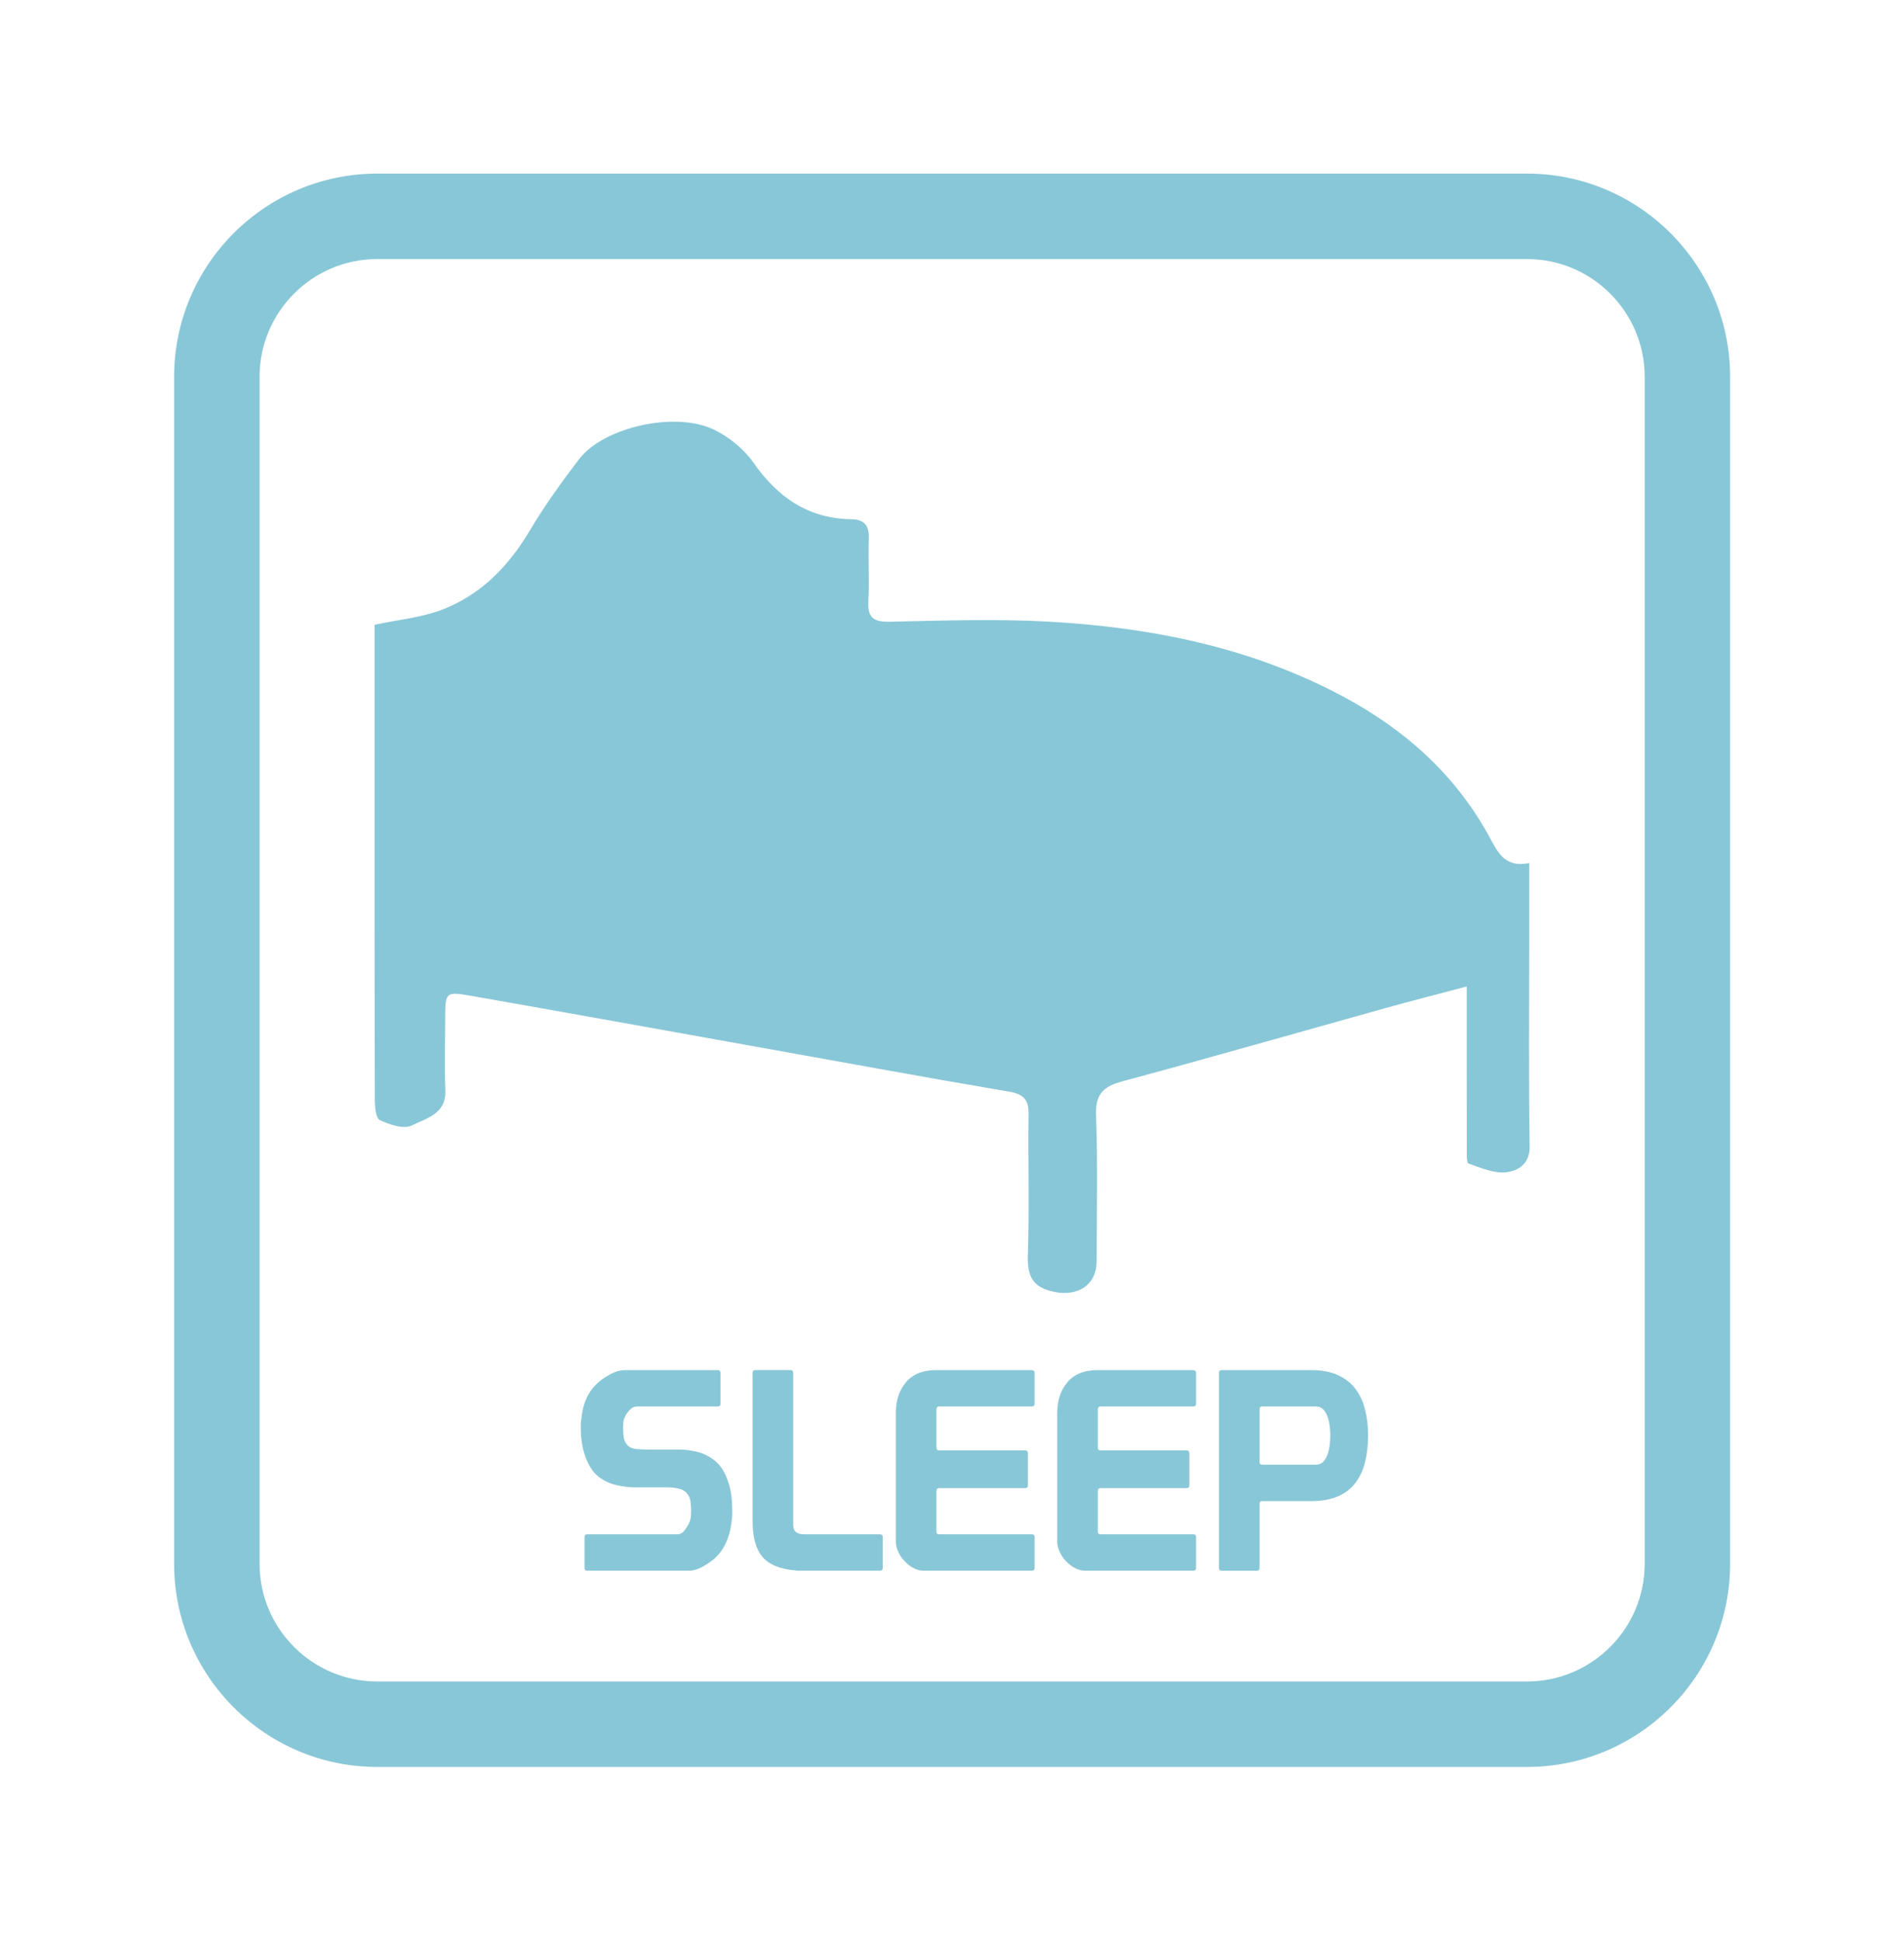 <?xml version="1.0" encoding="utf-8"?>
<!-- Generator: Adobe Illustrator 16.0.0, SVG Export Plug-In . SVG Version: 6.00 Build 0)  -->
<!DOCTYPE svg PUBLIC "-//W3C//DTD SVG 1.1//EN" "http://www.w3.org/Graphics/SVG/1.1/DTD/svg11.dtd">
<svg version="1.1" xmlns="http://www.w3.org/2000/svg" xmlns:xlink="http://www.w3.org/1999/xlink" x="0px" y="0px" width="104px"
	 height="106px" viewBox="0 0 104 106" enable-background="new 0 0 104 106" xml:space="preserve">
<g id="Layer_9">
</g>
<g id="Layer_1">
	<g>
		<path fill="#88C7D7" d="M83.407,96.492H20.608c-6.118,0-11.097-4.977-11.097-11.095V20.576c0-6.118,4.979-11.096,11.097-11.096
			h62.799c6.118,0,11.095,4.978,11.095,11.096v64.821C94.502,91.516,89.525,96.492,83.407,96.492z M20.608,14.147
			c-3.546,0-6.43,2.885-6.43,6.429v64.821c0,3.543,2.884,6.428,6.43,6.428h62.799c3.545,0,6.429-2.885,6.429-6.428V20.576
			c0-3.544-2.884-6.429-6.429-6.429H20.608z"/>
	</g>
	<g>
		<path fill-rule="evenodd" clip-rule="evenodd" fill="#88C7D7" d="M83.527,47.132c0,1.628,0,3.076,0,4.523
			c0,3.648-0.033,7.298,0.025,10.944c0.016,0.979-0.646,1.335-1.26,1.416c-0.662,0.087-1.401-0.24-2.078-0.473
			c-0.109-0.039-0.093-0.521-0.093-0.797c-0.007-2.516-0.006-5.03-0.006-7.547c0-0.379,0-0.759,0-1.327
			c-1.585,0.421-3.008,0.784-4.422,1.176c-4.795,1.338-9.579,2.708-14.385,4.004c-1.058,0.283-1.484,0.71-1.44,1.869
			c0.102,2.654,0.036,5.312,0.032,7.97c-0.005,1.295-1.034,1.915-2.292,1.664c-1.269-0.254-1.502-0.907-1.463-2.064
			c0.082-2.547,0.003-5.102,0.037-7.651c0.009-0.79-0.266-1.088-1.069-1.226c-4.701-0.797-9.391-1.662-14.083-2.501
			c-5.075-0.91-10.15-1.826-15.229-2.718c-1.475-0.259-1.482-0.227-1.483,1.231c-0.003,1.31-0.042,2.623,0.008,3.931
			c0.051,1.295-1.066,1.516-1.832,1.904c-0.435,0.222-1.221-0.043-1.749-0.293c-0.224-0.105-0.272-0.741-0.273-1.137
			c-0.015-6.623-0.012-13.248-0.012-19.871c0-2.048,0-4.096,0-6.039c1.315-0.283,2.559-0.393,3.678-0.822
			c2.121-0.811,3.635-2.363,4.797-4.318c0.809-1.362,1.74-2.66,2.708-3.919c1.321-1.722,5.214-2.622,7.341-1.604
			c0.826,0.395,1.638,1.05,2.161,1.794c1.329,1.9,2.993,3.07,5.358,3.104c0.722,0.01,0.979,0.355,0.954,1.069
			c-0.041,1.132,0.037,2.268-0.024,3.4c-0.047,0.88,0.252,1.149,1.148,1.129c2.899-0.062,5.807-0.166,8.697-0.005
			c5.583,0.311,11.001,1.391,16.009,4.048c3.425,1.818,6.214,4.296,8.08,7.73C81.818,46.561,82.204,47.395,83.527,47.132z"/>
	</g>
	<g>
		<g>
			<path fill="#88C7D7" d="M34.677,81.223c-0.315,0-0.655-0.042-1.017-0.123c-0.361-0.082-0.69-0.239-0.985-0.474
				c-0.173-0.142-0.319-0.313-0.436-0.511c-0.118-0.201-0.214-0.412-0.291-0.642c-0.076-0.231-0.132-0.463-0.168-0.703
				c-0.036-0.239-0.054-0.477-0.054-0.711c0-0.102,0-0.2,0-0.291c0-0.092,0.011-0.184,0.031-0.273
				c0.072-0.887,0.402-1.575,0.994-2.064c0.173-0.141,0.387-0.28,0.642-0.413c0.255-0.132,0.504-0.197,0.75-0.197H39.2
				c0.102,0,0.153,0.049,0.153,0.152v1.682c0,0.101-0.052,0.152-0.153,0.152h-4.415c-0.143,0-0.272,0.062-0.39,0.191
				c-0.117,0.128-0.202,0.247-0.251,0.358c-0.052,0.103-0.083,0.205-0.093,0.305c-0.011,0.104-0.015,0.205-0.015,0.305
				c0,0.165,0.009,0.333,0.03,0.507c0.021,0.173,0.092,0.326,0.214,0.459c0.113,0.11,0.267,0.177,0.466,0.197
				c0.199,0.02,0.416,0.031,0.649,0.031h1.713c0.315,0,0.646,0.044,0.992,0.131c0.346,0.086,0.667,0.25,0.963,0.493
				c0.173,0.144,0.319,0.317,0.437,0.521c0.116,0.204,0.213,0.425,0.289,0.659c0.076,0.233,0.13,0.478,0.161,0.733
				c0.031,0.254,0.046,0.498,0.046,0.732c0,0.112,0,0.22,0,0.319c0,0.094-0.011,0.18-0.03,0.261
				c-0.082,0.927-0.409,1.64-0.979,2.139c-0.173,0.144-0.383,0.282-0.633,0.422c-0.251,0.138-0.486,0.205-0.71,0.205H32.08
				c-0.103,0-0.153-0.051-0.153-0.152v-1.679c0-0.104,0.05-0.155,0.153-0.155H37c0.153,0,0.285-0.073,0.396-0.222
				c0.113-0.148,0.194-0.282,0.246-0.403c0.051-0.114,0.081-0.221,0.09-0.321c0.011-0.103,0.017-0.21,0.017-0.321
				c0-0.164-0.011-0.334-0.031-0.512c-0.021-0.179-0.091-0.339-0.214-0.482c-0.102-0.11-0.248-0.19-0.435-0.236
				c-0.189-0.045-0.411-0.068-0.664-0.068H34.677z"/>
			<path fill="#88C7D7" d="M48.216,83.944v1.679c0,0.102-0.051,0.152-0.153,0.152h-4.202c-0.083,0-0.159,0-0.229,0
				c-0.072,0-0.133-0.005-0.184-0.014c-0.846-0.072-1.446-0.318-1.803-0.743c-0.356-0.421-0.535-1.061-0.535-1.917v-8.129
				c0-0.104,0.051-0.152,0.154-0.152h1.91c0.102,0,0.152,0.049,0.152,0.152v8.312c0,0.337,0.199,0.504,0.596,0.504h4.141
				C48.165,83.789,48.216,83.841,48.216,83.944z"/>
			<path fill="#88C7D7" d="M48.933,77.158c0-0.692,0.19-1.256,0.567-1.689c0.375-0.433,0.921-0.648,1.635-0.648h5.179
				c0.132,0,0.198,0.049,0.198,0.152v1.682c0,0.101-0.051,0.152-0.152,0.152h-5.059c-0.101,0-0.152,0.055-0.152,0.168v2.079
				c0,0.101,0.051,0.153,0.152,0.153h4.691c0.102,0,0.153,0.049,0.153,0.151v1.757c0,0.104-0.052,0.153-0.153,0.153h-4.691
				c-0.101,0-0.152,0.05-0.152,0.151v2.216c0,0.102,0.051,0.153,0.152,0.153h5.059c0.102,0,0.152,0.052,0.152,0.155v1.679
				c0,0.102-0.051,0.152-0.152,0.152h-5.914c-0.184,0-0.367-0.047-0.55-0.144c-0.183-0.098-0.347-0.223-0.489-0.376
				s-0.257-0.323-0.344-0.512c-0.086-0.188-0.13-0.38-0.13-0.572V77.158z"/>
			<path fill="#88C7D7" d="M57.75,77.158c0-0.692,0.19-1.256,0.567-1.689c0.375-0.433,0.921-0.648,1.634-0.648h5.182
				c0.132,0,0.197,0.049,0.197,0.152v1.682c0,0.101-0.052,0.152-0.15,0.152h-5.06c-0.103,0-0.153,0.055-0.153,0.168v2.079
				c0,0.101,0.051,0.153,0.153,0.153h4.691c0.101,0,0.153,0.049,0.153,0.151v1.757c0,0.104-0.053,0.153-0.153,0.153H60.12
				c-0.103,0-0.153,0.05-0.153,0.151v2.216c0,0.102,0.051,0.153,0.153,0.153h5.06c0.099,0,0.15,0.052,0.15,0.155v1.679
				c0,0.102-0.052,0.152-0.15,0.152h-5.916c-0.184,0-0.368-0.047-0.55-0.144c-0.182-0.098-0.347-0.223-0.49-0.376
				c-0.141-0.153-0.257-0.323-0.345-0.512c-0.085-0.188-0.129-0.38-0.129-0.572V77.158z"/>
			<path fill="#88C7D7" d="M66.582,74.973c0-0.104,0.053-0.152,0.152-0.152h4.877c0.569,0,1.053,0.088,1.451,0.266
				c0.396,0.18,0.719,0.427,0.961,0.743c0.244,0.313,0.425,0.693,0.536,1.131c0.111,0.437,0.169,0.916,0.169,1.436
				c0,0.538-0.058,1.029-0.169,1.466c-0.111,0.438-0.292,0.817-0.536,1.132c-0.242,0.317-0.564,0.558-0.961,0.727
				c-0.398,0.168-0.882,0.252-1.451,0.252h-2.659c-0.104,0-0.152,0.051-0.152,0.15v3.501c0,0.102-0.054,0.152-0.152,0.152h-1.913
				c-0.1,0-0.152-0.051-0.152-0.152V75.142V74.973z M68.952,76.807c-0.104,0-0.152,0.049-0.152,0.153v2.873
				c0,0.101,0.049,0.152,0.152,0.152h2.919c0.181,0,0.327-0.062,0.435-0.191c0.108-0.128,0.185-0.278,0.236-0.451
				c0.05-0.173,0.083-0.349,0.1-0.527c0.016-0.178,0.022-0.318,0.022-0.42s-0.007-0.241-0.022-0.419
				c-0.017-0.18-0.05-0.356-0.1-0.529c-0.052-0.174-0.128-0.321-0.236-0.449c-0.107-0.129-0.254-0.191-0.435-0.191H68.952z"/>
		</g>
	</g>
</g>
<g id="Layer_2" display="none">
	<g display="inline">
		<path fill-rule="evenodd" clip-rule="evenodd" fill="#74C9D7" d="M72.128,33.77c0.022,0.021,0.041,0.056,0.065,0.061
			c1.897,0.326,3.191,1.962,3.187,4.257c-0.004,5.771-0.002,11.539-0.002,17.31c0,7.709,0,15.417,0.002,23.125
			c0,0.909-0.226,1.729-0.985,2.302c-0.787,0.593-1.655,0.669-2.55,0.301c-0.88-0.36-1.355-1.055-1.489-1.982
			c-0.038-0.276-0.04-0.558-0.04-0.836c-0.003-5.041-0.003-10.081-0.003-15.122c0-0.2,0-0.399,0-0.642c-0.9,0-1.765,0-2.677,0
			c-0.006-0.205-0.021-0.373-0.021-0.535c-0.003-7.942-0.003-15.882-0.003-23.824c0-1.557,0.439-2.925,1.82-3.802
			c0.443-0.283,0.987-0.412,1.485-0.611C71.321,33.77,71.726,33.77,72.128,33.77z"/>
		<path fill-rule="evenodd" clip-rule="evenodd" fill="#74C9D7" d="M55.651,81.427c-1.606-0.649-2.061-1.336-2.061-3.114
			c0-8.377,0-16.753,0-25.129c0-0.199,0-0.399,0-0.636c-0.251-0.037-0.481-0.057-0.704-0.105c-1.603-0.347-2.623-1.675-2.625-3.431
			c-0.006-3.784,0-7.569,0-11.354c0-0.884,0.018-1.77-0.009-2.652c-0.016-0.522,0.12-0.936,0.56-1.235c0.248,0,0.496,0,0.744,0
			c0.425,0.333,0.54,0.774,0.537,1.301c-0.011,3.253-0.006,6.506-0.004,9.759c0,0.177,0.018,0.355,0.029,0.529
			c0.514,0,0.967,0,1.472,0c0-0.212,0-0.395,0-0.578c0-3.284,0.01-6.568-0.011-9.852c-0.002-0.518,0.139-0.898,0.584-1.159
			c0.187,0,0.371,0,0.56,0c0.512,0.234,0.626,0.665,0.626,1.185c-0.01,3.287-0.005,6.573-0.002,9.862
			c0,0.179,0.017,0.357,0.024,0.542c0.523,0,0.992,0,1.507,0c0-0.214,0-0.396,0-0.582c0-3.271,0.005-6.543-0.007-9.815
			c0-0.499,0.119-0.908,0.547-1.193c0.22,0,0.438,0,0.652,0c0.419,0.299,0.523,0.719,0.521,1.211
			c-0.013,3.271-0.006,6.542-0.006,9.812c0,0.182,0,0.363,0,0.562c0.546,0,1.032,0,1.544,0c0-0.221,0-0.407,0-0.592
			c0-3.254,0.007-6.51-0.011-9.764c-0.005-0.525,0.124-0.933,0.562-1.229c0.215,0,0.433,0,0.65,0
			c0.447,0.286,0.575,0.695,0.573,1.221c-0.015,4.685-0.047,9.37,0.012,14.053c0.022,1.844-1.551,3.429-3.04,3.458
			c-0.056,0-0.115,0.028-0.229,0.057c0,0.194,0,0.392,0,0.588c0,8.454-0.005,16.908,0.005,25.361
			c0.002,1.076-0.291,1.991-1.266,2.573c-0.251,0.146-0.534,0.231-0.803,0.346C56.274,81.427,55.963,81.427,55.651,81.427z"/>
	</g>
	<g display="inline">
		<path fill="#74C9D7" d="M83.081,95.803H20.936c-6.054,0-10.981-4.905-10.981-10.937V20.972c0-6.031,4.927-10.937,10.981-10.937
			h62.146c6.053,0,10.979,4.906,10.979,10.937v63.895C94.06,90.897,89.134,95.803,83.081,95.803z M20.936,14.634
			c-3.508,0-6.363,2.843-6.363,6.337v63.895c0,3.494,2.855,6.337,6.363,6.337h62.146c3.508,0,6.36-2.843,6.36-6.337V20.972
			c0-3.495-2.853-6.337-6.36-6.337H20.936z"/>
	</g>
	<g display="inline">
		<g>
			<path fill="#74C9D7" d="M22.69,25.401c0-0.686,0.187-1.243,0.561-1.671c0.372-0.428,0.911-0.643,1.617-0.643h5.128
				c0.131,0,0.195,0.05,0.195,0.151v1.663c0,0.102-0.051,0.152-0.15,0.152h-5.006c-0.102,0-0.151,0.056-0.151,0.166v2.056
				c0,0.101,0.05,0.152,0.151,0.152h4.643c0.099,0,0.151,0.05,0.151,0.151v1.739c0,0.101-0.052,0.15-0.151,0.15h-4.643
				c-0.102,0-0.151,0.05-0.151,0.151v2.193c0,0.101,0.05,0.151,0.151,0.151h5.006c0.099,0,0.15,0.051,0.15,0.151v1.664
				c0,0.101-0.051,0.151-0.15,0.151h-5.854c-0.181,0-0.363-0.048-0.543-0.144c-0.181-0.096-0.343-0.219-0.485-0.371
				c-0.14-0.151-0.255-0.32-0.34-0.507c-0.086-0.186-0.128-0.375-0.128-0.567V25.401z"/>
			<path fill="#74C9D7" d="M34.199,23.979c0.122-0.393,0.342-0.64,0.665-0.741c0.322-0.101,0.76-0.151,1.314-0.151
				c0.575,0,1.026,0.05,1.355,0.151c0.326,0.101,0.55,0.348,0.672,0.741l3.04,9.859c0,0.061-0.036,0.091-0.106,0.091H39.16
				c-0.102,0-0.167-0.044-0.199-0.136l-0.8-2.616c-0.029-0.101-0.097-0.15-0.196-0.15h-3.554c-0.102,0-0.167,0.055-0.196,0.166
				l-0.803,2.586c-0.029,0.101-0.095,0.151-0.196,0.151H31.25c-0.081,0-0.12-0.03-0.12-0.091L34.199,23.979z M36.361,25.325
				c-0.031-0.111-0.056-0.184-0.077-0.219c-0.02-0.035-0.054-0.053-0.106-0.053c-0.05,0-0.106,0.091-0.165,0.272l-1.06,3.448
				c0,0.02-0.002,0.036-0.006,0.045c-0.005,0.01-0.007,0.021-0.007,0.031c0,0.07,0.039,0.106,0.12,0.106h2.252
				c0.082,0,0.122-0.036,0.122-0.106c0-0.01-0.002-0.021-0.007-0.031c-0.007-0.009-0.009-0.025-0.009-0.045L36.361,25.325z"/>
			<path fill="#74C9D7" d="M45.146,33.778c0,0.101-0.049,0.151-0.15,0.151h-1.89c-0.102,0-0.151-0.05-0.151-0.151v-8.574
				c0-0.1-0.052-0.151-0.151-0.151h-2.465c-0.101,0-0.151-0.05-0.151-0.152v-1.663c0-0.101,0.05-0.151,0.151-0.151h7.423
				c0.102,0,0.151,0.05,0.151,0.151v1.663c0,0.102-0.049,0.152-0.151,0.152h-2.465c-0.099,0-0.151,0.051-0.151,0.151V33.778z"/>
		</g>
	</g>
</g>
<g id="Layer_3" display="none">
	<g display="inline">
		<g>
			<path fill="#A1CFD7" d="M17.643,92.86H21.7V37.731c0-3.607,3.54-7.149,7.147-7.149c2.018,0,3.572,0.615,4.896,1.938l2.056,2.058
				l2.868-2.869l-2.054-2.056c-2.078-2.075-4.688-3.126-7.765-3.126c-5.864,0-11.205,5.34-11.205,11.205V92.86z"/>
		</g>
		<g>
			<path fill="#A1CFD7" stroke="#000000" stroke-width="8" d="M8.16,114.137"/>
		</g>
		<g>
			
				<rect x="24.051" y="31.491" transform="matrix(-0.707 0.707 -0.707 -0.707 87.245 30.901)" fill="#A1CFD7" width="26.344" height="4.056"/>
		</g>
		<g>
			<path fill="#A1CFD7" d="M47.033,55.523l3.27-2.4l2.403,3.267l-3.268,2.403L47.033,55.523z M42.23,48.988l3.268-2.402l2.403,3.27
				l-3.268,2.401L42.23,48.988z M37.423,42.454l3.269-2.402l2.403,3.267l-3.268,2.403L37.423,42.454z"/>
		</g>
		<g>
			<path fill="#A1CFD7" d="M35.42,61.207l3.915-1.062l1.061,3.916l-3.914,1.062L35.42,61.207z M33.298,53.376l3.915-1.063
				l1.061,3.918l-3.915,1.061L33.298,53.376z M31.176,45.546l3.914-1.061l1.06,3.915l-3.914,1.061L31.176,45.546z"/>
		</g>
		<g>
			<path fill="#A1CFD7" d="M56.651,46.894l2.403-3.268l3.27,2.403l-2.402,3.268L56.651,46.894z M50.119,42.088l2.402-3.268
				l3.268,2.403l-2.402,3.268L50.119,42.088z M43.582,37.283l2.402-3.269l3.269,2.403l-2.403,3.269L43.582,37.283z"/>
		</g>
		<g>
			<path fill="#A1CFD7" d="M63.678,35.927l1.06-3.915l3.917,1.06l-1.063,3.917L63.678,35.927z M55.847,33.805l1.061-3.914
				l3.915,1.06l-1.059,3.914L55.847,33.805z M48.017,31.682l1.062-3.915l3.915,1.061l-1.062,3.915L48.017,31.682z"/>
		</g>
	</g>
	<g display="inline">
		<g>
			<path fill="#A1CFD7" d="M36.125,81.285c-0.243-0.242-0.414-0.494-0.514-0.75c-0.099-0.254-0.139-0.511-0.116-0.767
				c0.02-0.258,0.095-0.511,0.223-0.763c0.13-0.247,0.304-0.482,0.525-0.703l3.74-3.738c0.07-0.072,0.142-0.072,0.214,0l1.175,1.175
				c0.072,0.071,0.072,0.142,0,0.212l-3.228,3.228c-0.191,0.192-0.273,0.378-0.244,0.557c0.027,0.178,0.137,0.362,0.33,0.555
				l1.014,1.016c0.079,0.078,0.154,0.081,0.226,0.011l3.279-3.281c0.071-0.068,0.143-0.068,0.214,0l1.175,1.176
				c0.071,0.071,0.071,0.145,0,0.214l-3.28,3.281c-0.071,0.07-0.068,0.145,0.01,0.225l2.927,2.927c0.071,0.07,0.071,0.145,0,0.215
				l-1.336,1.336c-0.071,0.069-0.141,0.069-0.213-0.002L36.125,81.285z"/>
			<path fill="#A1CFD7" d="M40.73,73.815l3.975-3.975c0.2-0.199,0.435-0.354,0.706-0.47c0.27-0.114,0.593-0.168,0.972-0.16
				c0.655,0.016,1.332,0.348,2.03,1.004l0.246,0.245c0.627,0.629,1.007,1.159,1.142,1.593c0.042,0.242,0.07,0.476,0.08,0.7
				c0.014,0.226-0.025,0.48-0.111,0.763c0,0.016,0.001,0.034,0.005,0.06c0.003,0.025,0.017,0.05,0.038,0.069
				c0.015,0.015,0.031,0.025,0.053,0.033c0.377,0.05,0.681,0.121,0.908,0.213c0.227,0.094,0.456,0.195,0.684,0.311l2.394,1.219
				c0.071,0.042,0.149,0.067,0.234,0.075c0.087,0.007,0.137,0.016,0.151,0.03c0.034,0.037,0.03,0.076-0.012,0.117l-1.475,1.475
				c-0.042,0.045-0.126,0.053-0.251,0.025c-0.125-0.023-0.218-0.053-0.283-0.09l-2.532-1.207c-0.498-0.298-0.923-0.317-1.271-0.053
				l-1.303,1.305c-0.072,0.07-0.072,0.14-0.001,0.213l2.619,2.618c0.071,0.07,0.071,0.143,0,0.215l-1.336,1.333
				c-0.072,0.073-0.142,0.072-0.213,0l-7.447-7.447C40.659,73.958,40.659,73.887,40.73,73.815z M43.669,73.655
				c-0.072,0.072-0.071,0.144-0.001,0.214l1.741,1.742c0.073,0.07,0.146,0.067,0.225-0.01l1.935-1.936
				c0.1-0.1,0.161-0.258,0.183-0.479c0.013-0.186-0.035-0.387-0.146-0.606c-0.109-0.215-0.266-0.425-0.465-0.623
				c-0.1-0.1-0.196-0.186-0.289-0.258c-0.091-0.069-0.192-0.124-0.297-0.158c-0.349-0.12-0.613-0.115-0.791,0.02L43.669,73.655z"/>
			<path fill="#A1CFD7" d="M49.045,68.772c-0.484-0.483-0.748-1.009-0.787-1.576c-0.038-0.565,0.19-1.098,0.689-1.598l3.624-3.621
				c0.092-0.093,0.173-0.104,0.247-0.032l1.174,1.175c0.071,0.072,0.072,0.144,0,0.215l-3.536,3.536
				c-0.072,0.071-0.068,0.146,0.011,0.225l1.454,1.453c0.069,0.071,0.141,0.071,0.213,0l3.28-3.28c0.071-0.071,0.143-0.071,0.214,0
				l1.228,1.229c0.071,0.072,0.071,0.143,0,0.215l-3.28,3.279c-0.07,0.07-0.07,0.142,0.001,0.214l1.549,1.549
				c0.071,0.073,0.14,0.071,0.212,0l3.538-3.537c0.071-0.071,0.144-0.071,0.213,0.001l1.176,1.175c0.07,0.072,0.07,0.143,0,0.213
				l-4.134,4.136c-0.129,0.128-0.291,0.224-0.486,0.283c-0.195,0.062-0.396,0.088-0.604,0.08c-0.207-0.007-0.406-0.045-0.598-0.117
				c-0.194-0.07-0.358-0.173-0.493-0.309L49.045,68.772z"/>
			<path fill="#A1CFD7" d="M60.06,63.442c-0.222,0.22-0.484,0.429-0.796,0.625c-0.31,0.196-0.649,0.314-1.02,0.356
				c-0.222,0.022-0.44,0.005-0.663-0.053c-0.222-0.057-0.438-0.14-0.651-0.246c-0.214-0.107-0.417-0.231-0.609-0.372
				c-0.191-0.145-0.37-0.297-0.535-0.461c-0.069-0.071-0.138-0.139-0.202-0.203s-0.12-0.135-0.17-0.215
				c-0.57-0.667-0.819-1.382-0.749-2.136c0.021-0.221,0.075-0.467,0.16-0.738c0.085-0.27,0.215-0.492,0.387-0.661l3.536-3.538
				c0.069-0.071,0.141-0.071,0.214,0l1.175,1.176c0.071,0.071,0.071,0.143,0,0.215l-3.088,3.087c-0.101,0.1-0.146,0.236-0.139,0.406
				c0.007,0.172,0.031,0.314,0.074,0.427c0.035,0.108,0.085,0.199,0.15,0.279c0.063,0.078,0.131,0.152,0.203,0.223
				c0.112,0.115,0.236,0.226,0.373,0.333c0.135,0.106,0.292,0.163,0.47,0.17c0.157,0,0.312-0.062,0.466-0.187
				c0.153-0.126,0.312-0.268,0.476-0.433l1.195-1.195c0.223-0.221,0.482-0.424,0.786-0.604c0.303-0.181,0.643-0.289,1.02-0.328
				c0.223-0.019,0.443,0,0.669,0.06c0.223,0.062,0.446,0.147,0.661,0.257c0.219,0.11,0.428,0.244,0.626,0.401
				c0.2,0.156,0.384,0.317,0.545,0.481c0.08,0.076,0.153,0.151,0.226,0.224c0.063,0.064,0.118,0.132,0.159,0.203
				c0.592,0.705,0.861,1.432,0.812,2.181c-0.021,0.221-0.072,0.465-0.149,0.736c-0.078,0.27-0.195,0.485-0.353,0.641l-3.89,3.891
				c-0.07,0.071-0.143,0.071-0.214-0.001l-1.175-1.174c-0.07-0.073-0.07-0.145,0-0.215l3.441-3.441
				c0.105-0.105,0.147-0.25,0.122-0.434c-0.025-0.179-0.062-0.332-0.11-0.452c-0.046-0.113-0.1-0.211-0.163-0.289
				c-0.062-0.078-0.135-0.157-0.213-0.234c-0.115-0.114-0.239-0.227-0.378-0.338c-0.14-0.108-0.301-0.172-0.487-0.188
				c-0.148-0.007-0.307,0.041-0.471,0.141s-0.334,0.236-0.513,0.416L60.06,63.442z"/>
			<path fill="#A1CFD7" d="M60.199,54.562c-0.071-0.071-0.071-0.143,0-0.214l1.337-1.336c0.069-0.07,0.142-0.07,0.214,0l2.906,2.908
				c0.071,0.07,0.142,0.07,0.213-0.001l2.533-2.533c0.07-0.07,0.07-0.141,0-0.211l-2.906-2.908
				c-0.072-0.071-0.072-0.143-0.001-0.213l1.336-1.335c0.072-0.072,0.142-0.072,0.214,0l7.447,7.447
				c0.073,0.071,0.073,0.142,0,0.213l-1.336,1.337c-0.07,0.07-0.141,0.07-0.212,0l-2.939-2.938c-0.072-0.07-0.143-0.07-0.214,0
				l-2.532,2.53c-0.072,0.071-0.072,0.143,0.002,0.215l2.937,2.938c0.07,0.071,0.07,0.144,0,0.215l-1.336,1.336
				c-0.071,0.07-0.143,0.069-0.214-0.001L60.199,54.562z"/>
			<path fill="#A1CFD7" d="M68.45,49.371c-0.485-0.485-0.745-1.01-0.788-1.577c-0.038-0.566,0.192-1.1,0.69-1.598l3.624-3.621
				c0.092-0.093,0.173-0.104,0.246-0.033l1.176,1.176c0.069,0.07,0.069,0.142,0,0.212l-3.539,3.538
				c-0.072,0.07-0.068,0.145,0.01,0.223l1.456,1.454c0.069,0.071,0.141,0.071,0.212,0l3.28-3.28c0.071-0.071,0.146-0.071,0.214,0
				l1.229,1.228c0.072,0.072,0.072,0.143,0,0.213l-3.281,3.281c-0.069,0.071-0.069,0.142,0.002,0.214l1.548,1.549
				c0.073,0.072,0.143,0.072,0.216,0l3.534-3.537c0.073-0.071,0.145-0.071,0.217,0l1.174,1.175c0.072,0.071,0.07,0.142,0,0.214
				l-4.135,4.134c-0.129,0.129-0.291,0.224-0.487,0.284s-0.396,0.087-0.604,0.081c-0.207-0.008-0.405-0.047-0.597-0.119
				c-0.193-0.07-0.354-0.174-0.493-0.309L68.45,49.371z"/>
			<path fill="#A1CFD7" d="M74.553,43.141c-0.281-0.278-0.492-0.541-0.644-0.792c-0.148-0.249-0.225-0.497-0.229-0.743
				c-0.002-0.245,0.068-0.5,0.209-0.763c0.143-0.263,0.365-0.548,0.672-0.854c0.45-0.449,0.847-0.704,1.192-0.764
				c0.347-0.061,0.678-0.002,0.998,0.175l6.71,3.847c0.093,0.05,0.164,0.05,0.215,0c0.049-0.049,0.038-0.111-0.032-0.182
				l-5.97-5.973c-0.073-0.072-0.073-0.143-0.003-0.214l1.335-1.335c0.072-0.071,0.143-0.071,0.214,0l6.325,6.326
				c0.145,0.144,0.257,0.314,0.343,0.513c0.086,0.2,0.141,0.407,0.165,0.624c0.023,0.217,0.008,0.429-0.048,0.637
				c-0.057,0.206-0.159,0.385-0.31,0.534l-0.983,0.983c-0.086,0.085-0.198,0.152-0.343,0.203c-0.141,0.051-0.293,0.081-0.452,0.091
				c-0.16,0.01-0.317,0.001-0.477-0.026c-0.157-0.029-0.3-0.079-0.429-0.151l-6.75-3.867c-0.087-0.043-0.15-0.043-0.192,0
				c-0.051,0.049-0.045,0.107,0.021,0.171l5.995,5.994c0.07,0.072,0.07,0.143,0,0.214l-1.337,1.336
				c-0.071,0.071-0.143,0.071-0.213,0L74.553,43.141z"/>
			<path fill="#A1CFD7" d="M65.837,69.923l1.335-1.338c0.071-0.069,0.142-0.069,0.214,0.001l5.074,5.078
				c0.258,0.256,0.468,0.495,0.638,0.719c0.167,0.227,0.288,0.425,0.356,0.595c0.072,0.156,0.129,0.339,0.171,0.543
				c0.043,0.209,0.068,0.415,0.075,0.621c0,0.214-0.034,0.43-0.102,0.647c-0.068,0.217-0.141,0.413-0.219,0.592
				c-0.086,0.171-0.191,0.352-0.315,0.541c-0.123,0.188-0.279,0.375-0.464,0.561l-1.252,1.25c-0.234,0.235-0.478,0.429-0.73,0.582
				s-0.498,0.255-0.733,0.304c-0.24,0.058-0.471,0.086-0.683,0.086c-0.271,0-0.525-0.024-0.759-0.076
				c-0.25-0.062-0.487-0.156-0.718-0.276c-0.226-0.121-0.44-0.282-0.64-0.48l-5.492-5.492c-0.072-0.071-0.071-0.144,0-0.215
				l1.336-1.335c0.071-0.072,0.142-0.072,0.216,0l5.211,5.214c0.087,0.086,0.2,0.168,0.343,0.247
				c0.144,0.077,0.294,0.134,0.454,0.165c0.161,0.032,0.322,0.034,0.487,0.005c0.162-0.028,0.309-0.106,0.437-0.234l1.122-1.122
				c0.121-0.122,0.198-0.266,0.232-0.433c0.031-0.167,0.033-0.333,0.004-0.496c-0.03-0.164-0.08-0.322-0.149-0.471
				c-0.071-0.149-0.152-0.271-0.247-0.365l-5.202-5.202C65.766,70.065,65.766,69.993,65.837,69.923z"/>
			<path fill="#A1CFD7" d="M68.241,67.731c-0.073-0.07-0.073-0.143-0.001-0.215l3.409-3.407c0.398-0.399,0.8-0.674,1.203-0.828
				c0.4-0.151,0.8-0.203,1.191-0.154c0.391,0.05,0.778,0.189,1.163,0.417c0.385,0.229,0.76,0.524,1.122,0.886
				c0.379,0.38,0.681,0.76,0.909,1.145c0.227,0.386,0.366,0.774,0.415,1.164c0.051,0.393-0.003,0.787-0.162,1.181
				c-0.163,0.396-0.442,0.794-0.842,1.192l-1.858,1.857c-0.074,0.074-0.074,0.144,0,0.215l2.447,2.447c0.07,0.07,0.07,0.143,0,0.216
				l-1.336,1.335c-0.073,0.068-0.143,0.068-0.215-0.002l-7.331-7.331L68.241,67.731z M71.178,67.357
				c-0.069,0.073-0.069,0.145,0,0.214l2.011,2.011c0.069,0.069,0.143,0.071,0.215,0l2.038-2.042c0.129-0.13,0.188-0.273,0.173-0.438
				c-0.017-0.164-0.063-0.324-0.15-0.481c-0.085-0.155-0.185-0.301-0.3-0.436c-0.114-0.137-0.207-0.24-0.276-0.312
				c-0.072-0.07-0.174-0.163-0.311-0.278c-0.136-0.113-0.282-0.213-0.438-0.299c-0.158-0.086-0.318-0.136-0.48-0.147
				c-0.164-0.016-0.312,0.041-0.44,0.17L71.178,67.357z"/>
		</g>
	</g>
	<g display="inline">
		<path fill="#A1CFD7" d="M83.176,96.148h-62.73c-6.111,0-11.085-4.945-11.085-11.026V20.708c0-6.081,4.974-11.027,11.085-11.027
			h62.73c6.11,0,11.082,4.946,11.082,11.027v64.414C94.258,91.203,89.286,96.148,83.176,96.148z M20.445,14.319
			c-3.542,0-6.423,2.866-6.423,6.39v64.414c0,3.521,2.881,6.39,6.423,6.39h62.73c3.54,0,6.42-2.868,6.42-6.39V20.708
			c0-3.523-2.88-6.39-6.42-6.39H20.445z"/>
	</g>
</g>
<g id="Layer_4" display="none">
	<g display="inline">
		<g>
			<path fill="#88C7D7" d="M41.538,21.491h1.868c0.092,0,0.146,0.042,0.154,0.124l-1.374,9.897c-0.06,0.412-0.284,0.71-0.664,0.895
				c-0.216,0.062-0.431,0.106-0.64,0.132c-0.212,0.025-0.43,0.037-0.657,0.037c-0.411,0-0.824-0.045-1.235-0.138
				c-0.4-0.154-0.688-0.417-0.864-0.787c-0.248-2.275-0.438-3.997-0.57-5.166c-0.135-1.167-0.217-1.762-0.249-1.783l-0.833,6.84
				c-0.125,0.504-0.382,0.787-0.773,0.849c-0.401,0.104-0.813,0.155-1.236,0.155c-0.422,0-0.833-0.051-1.235-0.155
				c-0.482-0.246-0.756-0.592-0.818-1.034l-1.389-9.696c0-0.082,0.035-0.139,0.108-0.17h2.008c0.091,0,0.137,0.047,0.137,0.138
				l1.036,7.86c0.081,0.566,0.149,0.849,0.2,0.849c0.042,0,0.094-0.231,0.153-0.694l0.758-7.272
				c0.205-0.392,0.545-0.664,1.019-0.818c0.133-0.042,0.365-0.062,0.694-0.062h0.757c0.279,0.052,0.524,0.15,0.742,0.293
				c0.299,0.269,0.462,0.494,0.494,0.68l0.91,7.041c0.062,0.515,0.125,0.772,0.186,0.772c0.063,0,0.129-0.305,0.201-0.912
				l0.88-7.736C41.306,21.539,41.384,21.491,41.538,21.491z"/>
			<path fill="#88C7D7" d="M44.193,27.019c0-0.607,0.005-1.132,0.016-1.574c0.009-0.442,0.042-0.802,0.093-1.081
				c0.082-0.401,0.169-0.761,0.261-1.081c0.093-0.319,0.217-0.582,0.371-0.788c0.205-0.267,0.463-0.501,0.771-0.703
				c0.309-0.199,0.64-0.342,0.99-0.425c0.248-0.05,0.571-0.081,0.972-0.092c0.4-0.011,0.879-0.016,1.438-0.016
				c0.554,0,1.034,0.005,1.433,0.016c0.403,0.011,0.728,0.042,0.975,0.092c0.35,0.083,0.68,0.226,0.988,0.425
				c0.309,0.202,0.566,0.436,0.77,0.703c0.153,0.206,0.278,0.468,0.372,0.788c0.093,0.32,0.179,0.679,0.263,1.081
				c0.052,0.279,0.081,0.639,0.093,1.081c0.01,0.442,0.014,0.967,0.014,1.574v0.094c0,0.606-0.004,1.132-0.014,1.575
				c-0.012,0.441-0.041,0.802-0.093,1.079c-0.084,0.402-0.17,0.763-0.263,1.082c-0.094,0.319-0.219,0.582-0.372,0.787
				c-0.204,0.269-0.461,0.502-0.77,0.704c-0.309,0.201-0.639,0.341-0.988,0.424c-0.247,0.052-0.571,0.083-0.975,0.093
				c-0.399,0.01-0.879,0.015-1.433,0.015c-0.558,0-1.038-0.005-1.438-0.015c-0.4-0.01-0.724-0.042-0.972-0.093
				c-0.351-0.083-0.682-0.223-0.99-0.424c-0.308-0.201-0.566-0.435-0.771-0.704c-0.154-0.205-0.278-0.467-0.371-0.787
				c-0.091-0.319-0.179-0.68-0.261-1.082c-0.052-0.277-0.084-0.638-0.093-1.079c-0.011-0.443-0.016-0.969-0.016-1.575V27.019z
				 M48.192,23.414c-0.288,0.015-0.534,0.049-0.742,0.1c-0.371,0.092-0.632,0.276-0.787,0.548c-0.153,0.273-0.23,0.682-0.23,1.228
				v3.55c0,0.546,0.077,0.955,0.23,1.228c0.155,0.272,0.416,0.456,0.787,0.548c0.208,0.052,0.454,0.085,0.742,0.101
				c0.288,0.016,0.591,0.022,0.913,0.022c0.317,0,0.621-0.007,0.909-0.022c0.288-0.016,0.537-0.049,0.741-0.101
				c0.37-0.092,0.633-0.275,0.787-0.548c0.154-0.273,0.233-0.681,0.233-1.228v-3.55c0-0.546-0.079-0.955-0.233-1.228
				c-0.154-0.272-0.417-0.456-0.787-0.548c-0.205-0.051-0.454-0.085-0.741-0.1c-0.288-0.016-0.592-0.024-0.909-0.024
				C48.783,23.39,48.48,23.398,48.192,23.414z"/>
			<path fill="#88C7D7" d="M55.357,21.491h5.741c0.29,0,0.573,0.058,0.851,0.17c0.278,0.113,0.552,0.309,0.818,0.587
				c0.464,0.484,0.709,1.215,0.741,2.192v0.356c0,0.906-0.107,1.563-0.324,1.975c-0.145,0.206-0.295,0.393-0.45,0.563
				c-0.153,0.171-0.363,0.328-0.633,0.471c-0.008,0.011-0.021,0.026-0.037,0.046c-0.015,0.021-0.021,0.047-0.021,0.077
				c0,0.02,0.005,0.042,0.014,0.062c0.238,0.308,0.405,0.579,0.503,0.81c0.099,0.231,0.189,0.472,0.271,0.719l0.847,2.608
				c0.021,0.083,0.06,0.159,0.118,0.225c0.055,0.067,0.083,0.111,0.083,0.131c0,0.051-0.031,0.078-0.094,0.078h-2.129
				c-0.062,0-0.13-0.055-0.201-0.163c-0.073-0.107-0.119-0.198-0.14-0.271l-0.955-2.702c-0.146-0.576-0.44-0.895-0.881-0.957h-1.886
				c-0.103,0-0.153,0.052-0.153,0.154v3.783c0,0.102-0.05,0.155-0.155,0.155h-1.928c-0.103,0-0.154-0.053-0.154-0.155V21.646
				C55.203,21.543,55.255,21.491,55.357,21.491z M57.594,23.499c-0.103,0-0.153,0.051-0.153,0.154v2.517
				c0,0.102,0.057,0.153,0.171,0.153h2.794c0.145,0,0.302-0.071,0.479-0.215c0.144-0.125,0.254-0.304,0.331-0.54
				c0.077-0.237,0.117-0.5,0.117-0.789c0-0.144-0.006-0.275-0.023-0.393c-0.017-0.117-0.049-0.229-0.102-0.332
				c-0.163-0.339-0.358-0.525-0.587-0.556H57.594z"/>
			<path fill="#88C7D7" d="M65.179,21.491h1.925c0.105,0,0.156,0.052,0.156,0.155v10.761c0,0.102-0.051,0.155-0.156,0.155h-1.925
				c-0.105,0-0.156-0.053-0.156-0.155V21.646C65.022,21.543,65.073,21.491,65.179,21.491z M72.756,21.539
				c0.021,0.031,0.01,0.082-0.03,0.154l-2.87,4.924c-0.022,0.021-0.055,0.073-0.101,0.154c-0.048,0.083-0.072,0.135-0.072,0.156
				c0,0.03,0.021,0.082,0.054,0.154c0.037,0.071,0.066,0.123,0.085,0.155l2.996,5.125c0.042,0.071,0.052,0.123,0.032,0.154
				s-0.047,0.046-0.078,0.046h-2.346c-0.043,0-0.072-0.015-0.093-0.046c-0.019-0.031-0.036-0.056-0.048-0.077l-2.421-4.322
				c-0.309-0.536-0.468-0.922-0.468-1.159c0-0.041,0.008-0.084,0.017-0.131c0.013-0.046,0.033-0.113,0.062-0.2
				c0.031-0.088,0.081-0.193,0.14-0.317c0.062-0.122,0.146-0.282,0.25-0.478l2.328-4.215c0.012-0.021,0.026-0.045,0.047-0.077
				c0.022-0.031,0.052-0.047,0.094-0.047h2.347C72.709,21.491,72.735,21.507,72.756,21.539z"/>
		</g>
	</g>
	<g display="inline">
		<path fill="#88C7D7" d="M83.543,96.959H20.091c-6.183,0-11.213-5.03-11.213-11.211V20.253c0-6.182,5.03-11.211,11.213-11.211
			h63.452c6.182,0,11.211,5.03,11.211,11.211v65.495C94.754,91.929,89.725,96.959,83.543,96.959z M20.091,13.757
			c-3.583,0-6.499,2.914-6.499,6.496v65.495c0,3.58,2.915,6.494,6.499,6.494h63.452c3.582,0,6.496-2.914,6.496-6.494V20.253
			c0-3.583-2.914-6.496-6.496-6.496H20.091z"/>
	</g>
	<g display="inline">
		<path fill-rule="evenodd" clip-rule="evenodd" fill="#88C7D7" d="M52.234,76.331c-6.516,0-13.03,0.001-19.547,0
			c-3.656,0-6.149-2.491-6.153-6.159c-0.006-8.371-0.006-16.74,0-25.109c0.003-3.642,2.468-6.14,6.102-6.143
			c13.076-0.012,26.153-0.012,39.23,0c3.64,0.003,6.112,2.496,6.117,6.126c0.005,8.394,0.005,16.788,0,25.18
			c-0.005,3.614-2.515,6.105-6.136,6.105C65.312,76.332,58.771,76.331,52.234,76.331z M52.254,71.646c6.467,0,12.936,0,19.405-0.002
			c1.312,0,1.63-0.322,1.63-1.649c0-8.253,0-16.505,0-24.76c0-1.283-0.331-1.625-1.583-1.625c-12.959-0.001-25.919-0.001-38.88,0
			c-1.257,0-1.596,0.343-1.596,1.613c-0.001,8.252-0.001,16.506,0,24.764c0,1.35,0.312,1.66,1.686,1.66
			C39.362,71.646,45.81,71.646,52.254,71.646z"/>
		<path fill-rule="evenodd" clip-rule="evenodd" fill="#88C7D7" d="M17.193,78.715c23.383,0,46.701,0,70.056,0
			c0,1.344,0.106,2.714-0.055,4.048c-0.064,0.55-0.615,1.128-1.093,1.527c-1.074,0.91-2.406,1.246-3.796,1.355
			c-0.346,0.028-0.698,0.024-1.044,0.024c-19.336,0-38.676-0.002-58.012,0.004c-1.681,0-3.271-0.273-4.688-1.247
			c-0.925-0.636-1.428-1.469-1.378-2.632C17.227,80.781,17.193,79.766,17.193,78.715z M52.276,82.176c0.922,0,1.847-0.006,2.768,0
			c0.393,0.005,0.685-0.097,0.704-0.559c0.019-0.475-0.27-0.595-0.662-0.597c-1.872-0.001-3.739-0.003-5.612,0
			c-0.372,0-0.704,0.065-0.704,0.554c0,0.505,0.308,0.607,0.732,0.602C50.425,82.167,51.351,82.176,52.276,82.176z"/>
		<path fill-rule="evenodd" clip-rule="evenodd" fill="#FFFFFF" d="M52.254,71.646c-6.444,0-12.892,0-19.338,0
			c-1.374,0-1.686-0.311-1.686-1.66c-0.001-8.258-0.001-16.511,0-24.764c0-1.27,0.338-1.613,1.596-1.613
			c12.96-0.001,25.921-0.001,38.88,0c1.252,0,1.583,0.343,1.583,1.625c0,8.254,0,16.507,0,24.76c0,1.327-0.317,1.649-1.63,1.649
			C65.189,71.646,58.721,71.646,52.254,71.646z"/>
		<path fill-rule="evenodd" clip-rule="evenodd" fill="#FFFFFF" d="M52.276,82.176c-0.925,0-1.852-0.009-2.774,0
			c-0.424,0.006-0.732-0.097-0.732-0.602c0-0.488,0.333-0.554,0.704-0.554c1.873-0.003,3.74-0.001,5.612,0
			c0.393,0.002,0.681,0.122,0.662,0.597c-0.02,0.462-0.312,0.563-0.704,0.559C54.123,82.17,53.198,82.176,52.276,82.176z"/>
	</g>
	<g display="inline">
		<path fill="#88C7D7" d="M51.104,51.013c3.733-0.269,7.554,1.128,10.218,3.758c0.35,0.359,0.305,0.989-0.063,1.317
			c-0.341,0.4-1.016,0.407-1.365,0.017c-2.281-2.194-5.499-3.38-8.658-3.145c-2.627,0.17-5.168,1.301-7.075,3.111
			c-0.167,0.175-0.387,0.316-0.635,0.329c-0.625,0.071-1.199-0.58-1.066-1.189c0.04-0.218,0.18-0.402,0.341-0.548
			C45.029,52.526,48.024,51.217,51.104,51.013z"/>
		<path fill="#88C7D7" d="M51.013,54.676c2.858-0.313,5.83,0.742,7.855,2.784c0.315,0.363,0.276,0.953-0.074,1.278
			c-0.321,0.392-0.968,0.437-1.33,0.08c-1.295-1.278-3.048-2.088-4.868-2.221c-2.202-0.185-4.459,0.654-6.028,2.207
			c-0.365,0.385-1.039,0.342-1.363-0.066c-0.353-0.331-0.382-0.939-0.044-1.293C46.716,55.893,48.823,54.897,51.013,54.676z"/>
		<path fill="#88C7D7" d="M51.433,58.287c1.807-0.18,3.672,0.511,4.928,1.817c0.345,0.36,0.306,0.975-0.056,1.306
			c-0.33,0.396-0.99,0.425-1.349,0.053c-0.708-0.728-1.687-1.188-2.703-1.241c-1.154-0.082-2.32,0.374-3.137,1.181
			c-0.2,0.23-0.499,0.366-0.806,0.331c-0.711-0.051-1.204-1-0.715-1.565C48.585,59.093,49.988,58.429,51.433,58.287z"/>
		<path fill="#88C7D7" d="M51.712,61.661c1.166-0.195,2.343,0.766,2.38,1.943c0.111,1.156-0.91,2.256-2.072,2.229
			c-1.043,0.035-2.012-0.828-2.102-1.867C49.769,62.876,50.621,61.785,51.712,61.661z"/>
	</g>
</g>
<g id="Layer_5" display="none">
	<g display="inline">
		<path fill-rule="evenodd" clip-rule="evenodd" fill="#A1CFD7" d="M59.678,36.803c-4.98,3.569-9.969,7.061-14.853,10.692
			c-1.707,1.269-2.926,3.038-2.819,5.323c0.077,1.708,0.948,3.143,2.015,4.43c1.822,2.19,3.685,4.35,5.527,6.522
			c0.258,0.308,0.392,0.597-0.081,0.867c-5.127,2.921-10.215,5.914-15.394,8.74c-1.552,0.849-3.357,1.021-5.015-0.039
			c-0.296-0.191-0.563-0.452-0.801-0.717c-0.952-1.08-2.233-1.273-3.217-0.465c-1.008,0.829-1.132,2.243-0.192,3.328
			c2.164,2.49,4.927,3.28,8.146,2.825c2.264-0.321,4.133-1.479,6.046-2.585c4.303-2.494,8.612-4.986,12.93-7.459
			c5.178-2.96,10.366-5.899,15.543-8.854c4.029-2.304,8.045-4.635,12.08-6.925c1.041-0.59,1.604-1.365,1.441-2.604
			c-0.176-1.31-1.74-2.245-2.906-1.612c-2.568,1.396-5.107,2.851-7.646,4.302c-3.293,1.877-6.574,3.773-9.863,5.663
			c-1.402,0.802-2.82,1.579-4.205,2.413c-0.535,0.328-0.93,0.286-1.307-0.197c-1.332-1.713-2.649-3.439-4.005-5.13
			c-0.85-1.062-0.745-2.7,0.463-3.512c2.028-1.363,4.079-2.69,6.077-4.092c3.32-2.325,4.867-6.549,2.508-10.405
			C60.053,37.152,59.891,37.031,59.678,36.803z"/>
		<path fill-rule="evenodd" clip-rule="evenodd" fill="#A1CFD7" d="M67.438,25.061c-0.537,0.201-1.092,0.368-1.609,0.612
			c-0.391,0.182-0.604,0.059-0.824-0.249c-0.289-0.39-0.639-0.739-0.896-1.147c-0.328-0.52-0.615-0.342-0.916-0.011
			c-0.523,0.575-0.629,1.292-0.496,2.001c0.139,0.733-0.053,1.182-0.682,1.615c-1.824,1.264-3.598,2.601-5.385,3.917
			c-0.334,0.249-0.588,0.295-0.957-0.021c-1.967-1.685-4.274-2.682-6.766-3.341c-2.188-0.582-4.4-0.773-6.625-0.572
			c-1.838,0.166-3.379,0.986-4.291,2.722c-0.549,1.05-0.574,2.172-0.405,3.284c0.197,1.266,0.495,2.517,0.803,3.76
			c0.37,1.49,0.797,2.965,1.216,4.506c-1.922,1.31-3.888,2.585-5.77,3.968c-0.94,0.691-1.759,1.561-2.568,2.411
			c-0.342,0.364-0.57,0.978-0.166,1.376c0.296,0.291,0.903,0.5,1.3,0.417c1.146-0.241,2.306-0.545,3.38-1.012
			c2.213-0.966,4.366-2.074,6.561-3.085c1.809-0.832,2.485-2.291,2.426-4.182c-0.03-0.95-0.097-1.896-0.159-3.028
			c0.788,0.312,1.45,0.565,2.105,0.834c0.334,0.139,0.649,0.384,0.995,0.432c0.341,0.049,0.794,0.023,1.054-0.165
			c4.657-3.376,9.294-6.782,13.929-10.183c0.178-0.128,0.332-0.28,0.502-0.417c0.451-0.365,0.846-0.485,1.428-0.115
			c0.752,0.476,1.59,0.842,2.545,0.387c0.482-0.229,0.574-0.471,0.252-0.887c-0.211-0.265-0.408-0.539-0.613-0.811
			c-0.719-0.957-0.717-0.954,0.023-1.884c0.26-0.325,0.506-0.66,0.762-0.992C67.539,25.157,67.488,25.109,67.438,25.061z"/>
		<path fill-rule="evenodd" clip-rule="evenodd" fill="#A1CFD7" d="M31.84,31.421c2.897,0.179,5.07-2.526,5.066-5
			c-0.004-3.107-2.451-5.194-5.155-5.167c-2.834,0.03-5.082,2.236-5.071,5.183C26.693,29.103,28.934,31.591,31.84,31.421z"/>
	</g>
	<g display="inline">
		<g>
			<path fill="#A1CFD7" d="M42.97,81.375c-0.344-0.596-0.463-1.173-0.354-1.731c0.107-0.561,0.466-1.018,1.079-1.374l4.446-2.581
				c0.112-0.063,0.194-0.054,0.245,0.035l0.837,1.441c0.05,0.087,0.033,0.157-0.056,0.207l-4.339,2.521
				c-0.086,0.051-0.105,0.124-0.049,0.219l1.036,1.783c0.05,0.089,0.121,0.106,0.208,0.057l4.025-2.336
				c0.089-0.051,0.158-0.033,0.208,0.053l0.876,1.509c0.051,0.087,0.031,0.155-0.056,0.207l-4.027,2.337
				c-0.086,0.051-0.104,0.119-0.053,0.208l1.104,1.9c0.05,0.088,0.119,0.106,0.206,0.056l4.341-2.519
				c0.088-0.052,0.159-0.034,0.208,0.056l0.838,1.441c0.051,0.087,0.033,0.155-0.055,0.207l-5.076,2.944
				c-0.157,0.092-0.339,0.141-0.544,0.15c-0.206,0.008-0.409-0.02-0.608-0.078c-0.196-0.06-0.381-0.151-0.547-0.267
				c-0.17-0.121-0.302-0.264-0.399-0.43L42.97,81.375z"/>
			<path fill="#A1CFD7" d="M50.492,76.903c-0.199-0.343-0.336-0.651-0.419-0.934c-0.081-0.279-0.091-0.538-0.029-0.777
				c0.058-0.238,0.192-0.469,0.397-0.687c0.207-0.221,0.497-0.44,0.874-0.656c0.548-0.318,1-0.466,1.353-0.435
				c0.348,0.03,0.658,0.172,0.924,0.428l5.516,5.46c0.078,0.07,0.146,0.088,0.207,0.054c0.062-0.035,0.066-0.098,0.016-0.186
				l-4.254-7.328c-0.049-0.089-0.031-0.158,0.053-0.208l1.643-0.952c0.088-0.051,0.154-0.032,0.205,0.057l4.508,7.762
				c0.102,0.176,0.168,0.371,0.199,0.585c0.029,0.216,0.031,0.432,0,0.647c-0.033,0.219-0.104,0.42-0.211,0.606
				c-0.109,0.185-0.254,0.331-0.439,0.439l-1.207,0.699c-0.104,0.059-0.232,0.097-0.383,0.108s-0.305,0.003-0.463-0.029
				c-0.158-0.03-0.311-0.079-0.455-0.149c-0.145-0.066-0.27-0.151-0.377-0.254l-5.552-5.489c-0.074-0.064-0.135-0.08-0.185-0.049
				c-0.062,0.035-0.072,0.091-0.025,0.172l4.27,7.354c0.051,0.088,0.033,0.157-0.055,0.208l-1.639,0.951
				c-0.088,0.051-0.158,0.03-0.209-0.058L50.492,76.903z"/>
			<path fill="#A1CFD7" d="M62.086,78.062c-0.051-0.089-0.033-0.156,0.055-0.207l2.57-1.492c0.104-0.06,0.191-0.156,0.262-0.291
				c0.066-0.134,0.117-0.277,0.152-0.431c0.033-0.154,0.047-0.307,0.041-0.454c-0.002-0.148-0.033-0.272-0.09-0.368l-3.812-6.569
				c-0.051-0.088-0.033-0.157,0.057-0.207l1.639-0.951c0.084-0.052,0.156-0.034,0.209,0.054l3.658,6.309
				c0.598,1.03,0.736,1.956,0.416,2.771c-0.32,0.818-1.09,1.581-2.316,2.292l-1.793,1.043c-0.09,0.05-0.158,0.032-0.211-0.057
				L62.086,78.062z"/>
			<path fill="#A1CFD7" d="M66.783,71.145c-0.297-0.513-0.553-0.962-0.762-1.342c-0.209-0.383-0.361-0.702-0.455-0.965
				c-0.127-0.382-0.23-0.729-0.311-1.048c-0.078-0.316-0.102-0.6-0.072-0.853c0.043-0.328,0.145-0.653,0.307-0.976
				c0.166-0.324,0.375-0.604,0.633-0.847c0.184-0.167,0.445-0.353,0.779-0.561c0.336-0.205,0.738-0.445,1.213-0.721
				c0.473-0.272,0.881-0.505,1.227-0.694c0.346-0.19,0.637-0.322,0.873-0.4c0.336-0.102,0.688-0.145,1.047-0.127
				c0.361,0.019,0.695,0.092,1.002,0.217c0.232,0.101,0.467,0.26,0.703,0.486c0.236,0.226,0.488,0.487,0.756,0.789
				c0.182,0.21,0.387,0.501,0.613,0.871c0.227,0.372,0.488,0.815,0.789,1.328l0.043,0.08c0.301,0.516,0.557,0.966,0.764,1.348
				c0.209,0.379,0.361,0.7,0.455,0.963c0.127,0.381,0.232,0.73,0.309,1.046c0.08,0.317,0.104,0.601,0.072,0.851
				c-0.041,0.33-0.145,0.655-0.305,0.978c-0.166,0.324-0.377,0.607-0.633,0.848c-0.184,0.165-0.443,0.353-0.779,0.56
				c-0.336,0.206-0.74,0.445-1.213,0.719c-0.473,0.275-0.881,0.508-1.227,0.696c-0.348,0.188-0.639,0.321-0.873,0.4
				c-0.336,0.104-0.686,0.144-1.047,0.125c-0.363-0.017-0.695-0.087-1.004-0.214c-0.23-0.098-0.465-0.261-0.701-0.487
				c-0.238-0.226-0.49-0.486-0.756-0.787c-0.18-0.211-0.387-0.503-0.613-0.871c-0.227-0.374-0.488-0.816-0.789-1.332L66.783,71.145z
				 M68.402,66.112c-0.236,0.157-0.428,0.306-0.578,0.449c-0.27,0.263-0.402,0.548-0.4,0.855c0.006,0.309,0.141,0.693,0.41,1.158
				l1.75,3.015c0.268,0.465,0.537,0.772,0.803,0.928c0.264,0.155,0.576,0.183,0.936,0.077c0.203-0.058,0.428-0.149,0.682-0.279
				s0.51-0.271,0.783-0.429c0.271-0.157,0.525-0.315,0.762-0.47c0.238-0.154,0.432-0.305,0.582-0.451
				c0.268-0.26,0.402-0.545,0.396-0.853c-0.002-0.307-0.139-0.693-0.406-1.156l-1.752-3.016c-0.268-0.464-0.535-0.772-0.801-0.928
				c-0.266-0.157-0.578-0.183-0.938-0.08c-0.201,0.06-0.426,0.154-0.68,0.279c-0.252,0.131-0.516,0.274-0.785,0.432
				C68.895,65.802,68.639,65.957,68.402,66.112z"/>
			<path fill="#A1CFD7" d="M81.385,68.966c-0.131,0.077-0.262,0.005-0.389-0.211l-1.695-2.927c-0.104,0.025-0.246,0.037-0.428,0.037
				c-0.182-0.001-0.369-0.057-0.561-0.166l-5.666-3.967c-0.146-0.091-0.164-0.169-0.051-0.234l1.809-1.051
				c0.107-0.061,0.211-0.052,0.316,0.028l4.205,2.958c0.094,0.063,0.191,0.064,0.287,0.01c0.062-0.036,0.096-0.071,0.104-0.106
				c0.012-0.033,0.021-0.084,0.029-0.147l-0.533-5.056c-0.018-0.151,0.021-0.254,0.115-0.312l1.771-1.028
				c0.062-0.035,0.111-0.036,0.146-0.005c0.035,0.032,0.059,0.075,0.066,0.13l0.719,6.856c-0.027,0.236-0.072,0.428-0.141,0.572
				c-0.07,0.144-0.145,0.259-0.225,0.339l1.697,2.925c0.127,0.22,0.129,0.365,0.01,0.434L81.385,68.966z"/>
		</g>
	</g>
	<g display="inline">
		<path fill="#A1CFD7" d="M83.162,95.939H20.139C13.997,95.939,9,90.965,9,84.852V20.087C9,13.974,13.997,9,20.139,9h63.023
			c6.143,0,11.139,4.974,11.139,11.087v64.765C94.301,90.965,89.305,95.939,83.162,95.939z M20.139,13.664
			c-3.558,0-6.455,2.88-6.455,6.423v64.765c0,3.544,2.897,6.425,6.455,6.425h63.023c3.559,0,6.453-2.881,6.453-6.425V20.087
			c0-3.543-2.895-6.423-6.453-6.423H20.139z"/>
	</g>
</g>
<g id="Layer_6" display="none">
	<g display="inline">
		<path fill-rule="evenodd" clip-rule="evenodd" fill="#A1CFD7" d="M17.462,25.717c2.613,0.915,5.208,1.883,7.847,2.721
			c1.968,0.626,3.817,0.208,5.659-0.777c3.305-1.76,6.619-3.543,10.083-4.936c2.947-1.181,5.787-0.381,8.344,1.855
			c-0.552,0.316-1.001,0.571-1.449,0.835c-2.468,1.447-4.984,2.815-7.385,4.362c-2.759,1.785-3.887,4.58-3.228,7.494
			c0.632,2.787,2.952,4.983,5.944,5.198c1.266,0.094,2.64-0.333,3.854-0.811c2.246-0.879,4.394-1.995,6.596-2.977
			c2.05-0.915,3.66-0.635,5.265,0.961c4.227,4.188,8.442,8.396,12.646,12.605c1.374,1.378,1.462,3.217,0.276,4.441
			c-1.176,1.214-3.032,1.167-4.435-0.157c-1.271-1.197-2.478-2.457-3.737-3.667c-0.365-0.355-0.81-0.631-1.22-0.943
			c-0.111,0.08-0.219,0.162-0.322,0.245c0.22,0.416,0.369,0.901,0.681,1.235c1.203,1.322,2.476,2.586,3.695,3.894
			c1.1,1.186,1.311,2.604,0.62,3.809c-0.646,1.127-1.884,1.736-3.202,1.349c-0.686-0.207-1.354-0.662-1.89-1.159
			c-1.31-1.212-2.53-2.53-3.81-3.781c-0.535-0.519-1.13-0.977-1.691-1.464c-0.119,0.082-0.225,0.163-0.334,0.246
			c0.262,0.451,0.465,0.956,0.805,1.339c1.145,1.259,2.336,2.47,3.508,3.707c1.437,1.524,1.535,3.283,0.265,4.534
			c-1.272,1.246-3.015,1.104-4.513-0.388c-1.328-1.332-2.633-2.685-3.969-4.003c-0.391-0.387-0.864-0.688-1.296-1.022
			c-0.126,0.097-0.239,0.189-0.357,0.282c0.269,0.429,0.479,0.916,0.821,1.282c1.027,1.127,2.145,2.165,3.139,3.314
			c1.08,1.241,1.182,2.512,0.435,3.691c-0.708,1.127-1.941,1.6-3.246,1.256c-1.499-0.399-2.817-2.146-2.864-3.673
			c-0.075-2.786-1.349-4.819-3.86-6.115c-0.528-0.274-1.038-0.821-1.283-1.37c-0.719-1.573-1.793-2.727-3.312-3.551
			c-0.497-0.273-0.994-0.752-1.234-1.255c-0.718-1.526-1.798-2.629-3.285-3.398c-0.438-0.226-0.907-0.611-1.093-1.042
			c-1.2-2.779-3.375-4.164-6.291-4.229c-2.983-0.066-5.35,1.238-6.892,3.869c-0.203,0.343-0.368,0.706-0.581,1.125
			c-1.251-0.353-2.479-0.694-3.704-1.033C17.462,41.652,17.462,33.684,17.462,25.717z"/>
		<path fill-rule="evenodd" clip-rule="evenodd" fill="#A1CFD7" d="M86.194,48.81c-2.201,0.393-4.394,0.788-6.596,1.185
			c-1.991,0.366-3.674-0.174-5.122-1.627c-4.436-4.422-8.912-8.811-13.369-13.208c-1.92-1.899-3.476-2.202-5.93-0.979
			c-2.999,1.494-5.956,3.067-8.922,4.628c-1.441,0.756-2.888,0.956-4.336,0.086c-2.482-1.495-2.567-5.105-0.018-6.586
			c5.681-3.304,11.434-6.468,17.167-9.673c1.89-1.056,3.698-0.871,5.365,0.491c2.488,2.045,4.975,4.088,7.433,6.172
			c1.183,0.998,2.48,1.368,3.975,1.045c3.456-0.736,6.902-1.472,10.353-2.207C86.194,35.022,86.194,41.914,86.194,48.81z"/>
		<path fill-rule="evenodd" clip-rule="evenodd" fill="#A1CFD7" d="M37.818,66.104c-4.913,1.187-6.094-0.671-4.811-4.617
			c-1.462,0.138-2.965,1.069-4.271-0.335c-1.252-1.352-0.671-2.736-0.019-4.312c-0.724,0.137-1.224,0.219-1.725,0.32
			c-1.968,0.42-3.479-0.728-3.562-2.709c-0.087-1.943,1.7-4.628,3.533-5.295c2.721-1.001,5.114,0.719,5.057,3.629
			c-0.006,0.22-0.022,0.439-0.019,0.424c1.258,0.504,2.679,0.692,3.49,1.495c0.777,0.767,0.924,2.167,1.403,3.442
			c3.456,0.463,4.378,1.539,3.968,5.074c0.258-0.012,0.502-0.012,0.747-0.037c2.971-0.292,4.928,2.343,3.798,5.109
			c-0.881,2.157-3.789,3.639-6.102,3.105c-1.812-0.419-2.638-1.872-2.071-3.653C37.407,67.211,37.609,66.685,37.818,66.104z"/>
	</g>
	<g display="inline">
		<path fill="#A1CFD7" d="M18.163,76.587c0-0.398,0.034-0.738,0.107-1.024c0.071-0.285,0.193-0.516,0.367-0.695
			c0.173-0.178,0.404-0.31,0.695-0.396c0.29-0.087,0.653-0.13,1.091-0.13c0.642,0,1.108,0.104,1.397,0.306
			c0.291,0.204,0.487,0.482,0.587,0.84l2.047,7.545c0.031,0.1,0.083,0.151,0.153,0.151c0.072,0,0.106-0.052,0.106-0.151v-8.54
			c0-0.1,0.051-0.15,0.154-0.15h1.909c0.101,0,0.151,0.051,0.151,0.15v9.044c0,0.203-0.04,0.406-0.121,0.611
			c-0.083,0.203-0.191,0.389-0.329,0.562c-0.139,0.174-0.3,0.317-0.49,0.423c-0.188,0.106-0.389,0.159-0.602,0.159h-1.406
			c-0.122,0-0.252-0.03-0.389-0.099c-0.138-0.064-0.267-0.152-0.389-0.259c-0.123-0.107-0.229-0.229-0.321-0.357
			c-0.092-0.134-0.158-0.271-0.198-0.413l-2.062-7.591c-0.03-0.094-0.076-0.136-0.137-0.136c-0.071,0-0.106,0.042-0.106,0.136v8.567
			c0,0.103-0.051,0.151-0.153,0.151h-1.909c-0.103,0-0.153-0.049-0.153-0.151V76.587z"/>
		<path fill="#A1CFD7" d="M28.166,76.68c0-0.693,0.188-1.257,0.565-1.69c0.377-0.432,0.921-0.648,1.634-0.648h5.178
			c0.131,0,0.198,0.051,0.198,0.15v1.684c0,0.1-0.051,0.151-0.152,0.151h-5.055c-0.101,0-0.152,0.056-0.152,0.171v2.076
			c0,0.1,0.052,0.153,0.152,0.153h4.688c0.103,0,0.153,0.047,0.153,0.151v1.755c0,0.104-0.05,0.151-0.153,0.151h-4.688
			c-0.101,0-0.152,0.055-0.152,0.155v2.214c0,0.101,0.052,0.15,0.152,0.15h5.055c0.102,0,0.152,0.053,0.152,0.157v1.678
			c0,0.103-0.051,0.151-0.152,0.151h-5.911c-0.182,0-0.366-0.047-0.549-0.144c-0.183-0.098-0.347-0.223-0.489-0.374
			c-0.143-0.154-0.257-0.325-0.344-0.511c-0.087-0.19-0.13-0.38-0.13-0.574V76.68z"/>
		<path fill="#A1CFD7" d="M41.667,85.139c0,0.103-0.051,0.151-0.153,0.151h-1.909c-0.102,0-0.153-0.049-0.153-0.151v-8.661
			c0-0.1-0.05-0.151-0.153-0.151H36.81c-0.102,0-0.151-0.052-0.151-0.151v-1.684c0-0.1,0.05-0.15,0.151-0.15h7.5
			c0.102,0,0.153,0.051,0.153,0.15v1.684c0,0.1-0.051,0.151-0.153,0.151h-2.49c-0.102,0-0.152,0.052-0.152,0.151V85.139z"/>
		<path fill="#A1CFD7" d="M55.642,74.341h1.847c0.093,0,0.144,0.041,0.154,0.123l-1.359,9.79c-0.062,0.405-0.28,0.701-0.658,0.885
			c-0.214,0.063-0.424,0.104-0.634,0.129c-0.208,0.024-0.424,0.039-0.648,0.039c-0.407,0-0.814-0.045-1.223-0.136
			c-0.397-0.151-0.681-0.413-0.854-0.779c-0.245-2.251-0.434-3.953-0.565-5.111c-0.132-1.153-0.215-1.741-0.244-1.763l-0.825,6.767
			c-0.123,0.498-0.377,0.78-0.765,0.837c-0.396,0.104-0.803,0.155-1.22,0.155c-0.419,0-0.825-0.051-1.223-0.155
			c-0.479-0.243-0.748-0.586-0.808-1.02l-1.376-9.59c0-0.085,0.037-0.142,0.107-0.171h1.986c0.091,0,0.138,0.047,0.138,0.136
			l1.024,7.777c0.08,0.558,0.146,0.839,0.198,0.839c0.041,0,0.092-0.229,0.152-0.688l0.749-7.194
			c0.204-0.387,0.539-0.655,1.007-0.809c0.132-0.042,0.362-0.062,0.688-0.062h0.747c0.276,0.051,0.522,0.146,0.734,0.29
			c0.295,0.267,0.461,0.489,0.489,0.671l0.903,6.967c0.06,0.508,0.12,0.763,0.182,0.763s0.127-0.3,0.197-0.9l0.871-7.654
			C55.411,74.388,55.489,74.341,55.642,74.341z"/>
		<path fill="#A1CFD7" d="M58.269,79.808c0-0.6,0.005-1.118,0.015-1.557c0.011-0.437,0.041-0.794,0.091-1.069
			c0.082-0.398,0.167-0.751,0.26-1.068c0.091-0.316,0.215-0.575,0.367-0.779c0.203-0.265,0.457-0.497,0.764-0.693
			c0.305-0.198,0.632-0.339,0.977-0.423c0.244-0.052,0.565-0.076,0.963-0.091c0.397-0.008,0.871-0.016,1.42-0.016
			c0.551,0,1.023,0.008,1.421,0.016c0.396,0.015,0.719,0.039,0.96,0.091c0.347,0.084,0.675,0.225,0.979,0.423
			c0.307,0.196,0.559,0.429,0.765,0.693c0.15,0.204,0.274,0.463,0.366,0.779c0.092,0.317,0.178,0.67,0.259,1.068
			c0.051,0.275,0.081,0.633,0.092,1.069c0.01,0.438,0.016,0.957,0.016,1.557v0.094c0,0.602-0.006,1.118-0.016,1.558
			c-0.011,0.437-0.041,0.795-0.092,1.066c-0.081,0.397-0.167,0.755-0.259,1.07c-0.092,0.317-0.216,0.578-0.366,0.779
			c-0.206,0.265-0.458,0.496-0.765,0.693c-0.305,0.199-0.633,0.341-0.979,0.419c-0.241,0.056-0.564,0.085-0.96,0.094
			c-0.397,0.01-0.87,0.014-1.421,0.014c-0.549,0-1.022-0.004-1.42-0.014c-0.397-0.009-0.719-0.038-0.963-0.094
			c-0.345-0.078-0.672-0.22-0.977-0.419c-0.307-0.197-0.561-0.429-0.764-0.693c-0.152-0.201-0.276-0.462-0.367-0.779
			c-0.093-0.315-0.178-0.673-0.26-1.07c-0.05-0.271-0.08-0.63-0.091-1.066c-0.01-0.439-0.015-0.956-0.015-1.558V79.808z
			 M62.222,76.242c-0.284,0.018-0.53,0.048-0.73,0.099c-0.366,0.095-0.626,0.272-0.779,0.545c-0.155,0.27-0.23,0.674-0.23,1.214
			v3.51c0,0.541,0.075,0.945,0.23,1.217c0.153,0.269,0.413,0.45,0.779,0.54c0.2,0.054,0.446,0.085,0.73,0.101
			c0.287,0.016,0.588,0.021,0.902,0.021c0.318,0,0.617-0.005,0.902-0.021c0.284-0.016,0.529-0.047,0.733-0.101
			c0.366-0.09,0.625-0.271,0.776-0.54c0.153-0.271,0.23-0.676,0.23-1.217V78.1c0-0.54-0.077-0.944-0.23-1.214
			c-0.151-0.272-0.41-0.45-0.776-0.545c-0.204-0.051-0.449-0.081-0.733-0.099c-0.285-0.017-0.584-0.023-0.902-0.023
			C62.81,76.219,62.509,76.226,62.222,76.242z"/>
		<path fill="#A1CFD7" d="M69.31,74.341h5.682c0.284,0,0.565,0.06,0.84,0.171c0.275,0.109,0.545,0.303,0.81,0.58
			c0.457,0.478,0.704,1.198,0.732,2.167v0.349c0,0.9-0.106,1.55-0.321,1.956c-0.144,0.203-0.287,0.389-0.44,0.558
			c-0.152,0.169-0.363,0.323-0.626,0.468c-0.014,0.008-0.024,0.023-0.038,0.044c-0.019,0.02-0.023,0.046-0.023,0.076
			c0,0.021,0.003,0.041,0.015,0.061c0.233,0.306,0.399,0.573,0.497,0.804c0.097,0.229,0.185,0.465,0.267,0.709l0.84,2.583
			c0.021,0.08,0.058,0.154,0.114,0.222c0.057,0.065,0.085,0.108,0.085,0.129c0,0.05-0.032,0.074-0.092,0.074H75.54
			c-0.062,0-0.127-0.053-0.196-0.159c-0.072-0.105-0.118-0.196-0.139-0.266l-0.946-2.675c-0.145-0.569-0.432-0.885-0.87-0.947
			h-1.864c-0.102,0-0.153,0.053-0.153,0.153v3.742c0,0.103-0.051,0.151-0.154,0.151H69.31c-0.101,0-0.154-0.049-0.154-0.151V74.491
			C69.155,74.392,69.209,74.341,69.31,74.341z M71.524,76.326c-0.102,0-0.153,0.052-0.153,0.151v2.489
			c0,0.104,0.056,0.156,0.167,0.156h2.767c0.144,0,0.3-0.071,0.474-0.215c0.139-0.126,0.253-0.301,0.326-0.534
			c0.08-0.233,0.115-0.492,0.115-0.779c0-0.142-0.007-0.273-0.023-0.391c-0.012-0.117-0.047-0.225-0.098-0.329
			c-0.166-0.334-0.358-0.519-0.58-0.549H71.524z"/>
		<path fill="#A1CFD7" d="M79.021,74.341h1.909c0.102,0,0.152,0.051,0.152,0.15v10.647c0,0.103-0.051,0.151-0.152,0.151h-1.909
			c-0.101,0-0.151-0.049-0.151-0.151V74.491C78.87,74.392,78.921,74.341,79.021,74.341z M86.52,74.388
			c0.022,0.029,0.011,0.081-0.026,0.152l-2.843,4.87c-0.022,0.021-0.053,0.071-0.101,0.153c-0.047,0.081-0.069,0.135-0.069,0.155
			c0,0.028,0.019,0.079,0.057,0.151c0.034,0.071,0.063,0.119,0.082,0.152l2.964,5.07c0.039,0.07,0.05,0.123,0.031,0.152
			c-0.023,0.031-0.047,0.045-0.077,0.045h-2.323c-0.042,0-0.07-0.014-0.091-0.045c-0.019-0.029-0.036-0.056-0.045-0.074
			l-2.398-4.278c-0.305-0.531-0.457-0.911-0.457-1.146c0-0.039,0.005-0.085,0.015-0.13c0.009-0.044,0.03-0.111,0.062-0.197
			c0.031-0.087,0.076-0.191,0.137-0.313c0.062-0.121,0.142-0.282,0.244-0.474l2.306-4.169c0.01-0.02,0.026-0.047,0.049-0.076
			c0.018-0.032,0.048-0.047,0.089-0.047h2.32C86.478,74.341,86.502,74.355,86.52,74.388z"/>
	</g>
	<g display="inline">
		<path fill="#A1CFD7" d="M83.566,96.439H20.094c-6.186,0-11.216-5.009-11.216-11.165v-65.23c0-6.16,5.031-11.168,11.216-11.168
			h63.472c6.184,0,11.213,5.009,11.213,11.168v65.23C94.779,91.431,89.75,96.439,83.566,96.439z M20.094,13.573
			c-3.584,0-6.5,2.903-6.5,6.471v65.23c0,3.568,2.916,6.471,6.5,6.471h63.472c3.585,0,6.498-2.902,6.498-6.471v-65.23
			c0-3.568-2.913-6.471-6.498-6.471H20.094z"/>
	</g>
</g>
<g id="Layer_7" display="none">
	<path display="inline" fill="#A1CFD7" d="M51.122,28.624c-9.106,0-16.485,7.381-16.485,16.487c0,8.242,8.242,16.615,8.242,24.728
		h16.487c0-8.372,8.242-16.486,8.242-24.728C67.607,36.005,60.226,28.624,51.122,28.624z M59.826,55.531
		c-1.641,3.265-3.321,6.614-4.113,10.188h-9.205c-0.793-3.468-2.434-6.765-4.039-9.983c-1.91-3.833-3.713-7.457-3.713-10.625
		c0-6.819,5.548-12.363,12.366-12.363c6.817,0,12.363,5.545,12.363,12.363C63.484,48.243,61.707,51.787,59.826,55.531z
		 M59.365,80.146c0,1.136-0.923,2.057-2.063,2.057h-0.375c-0.852,2.403-3.117,4.125-5.805,4.125c-2.688,0-4.956-1.722-5.806-4.125
		H44.94c-1.139,0-2.062-0.921-2.062-2.057c0-1.145,0.923-2.062,2.062-2.062h12.361C58.442,78.083,59.365,79.001,59.365,80.146z
		 M59.365,73.961c0,1.141-0.923,2.063-2.063,2.063H44.94c-1.139,0-2.062-0.923-2.062-2.063c0-1.138,0.923-2.06,2.062-2.06h12.361
		C58.442,71.901,59.365,72.823,59.365,73.961z M30.736,30.958l3.709,2.146c-0.804,1.117-1.501,2.3-2.073,3.565l-3.699-2.135
		L30.736,30.958z M51.122,24.503c-0.71,0-1.375,0.137-2.062,0.209v-4.331h4.122v4.331C52.495,24.64,51.829,24.503,51.122,24.503z
		 M39.114,28.435l-2.146-3.71l3.578-2.062l2.13,3.7C41.412,26.936,40.228,27.632,39.114,28.435z M69.874,36.668
		c-0.574-1.266-1.273-2.449-2.077-3.563l3.713-2.148l2.06,3.576L69.874,36.668z M63.127,28.431c-1.11-0.799-2.298-1.495-3.557-2.068
		l2.135-3.7l3.566,2.062L63.127,28.431z M30.732,47.172h-4.34V43.05h4.332c-0.072,0.688-0.21,1.353-0.21,2.061
		C30.513,45.811,30.652,46.489,30.732,47.172z M75.851,43.05v4.122h-4.339c0.08-0.684,0.218-1.362,0.218-2.062
		c0-0.708-0.138-1.373-0.21-2.061H75.851z M69.822,53.531l3.747,2.154l-2.06,3.571l-3.373-1.945
		C68.742,56.064,69.306,54.812,69.822,53.531z M32.401,53.538c0.515,1.283,1.074,2.546,1.679,3.793l-3.343,1.926l-2.063-3.571
		L32.401,53.538z"/>
	<g display="inline">
		<path fill="#A1CFD7" d="M82.952,95.604H20.171c-6.116,0-11.092-4.954-11.092-11.042V20.047C9.08,13.956,14.055,9,20.171,9h62.781
			c6.117,0,11.09,4.956,11.09,11.047v64.515C94.042,90.649,89.069,95.604,82.952,95.604z M20.171,13.645
			c-3.544,0-6.427,2.872-6.427,6.402v64.515c0,3.528,2.883,6.396,6.427,6.396h62.781c3.543,0,6.425-2.868,6.425-6.396V20.047
			c0-3.53-2.882-6.402-6.425-6.402H20.171z"/>
	</g>
	<g display="inline">
		<polygon fill="#A1CFD7" points="48.516,44.904 47.874,46.24 55.833,46.274 56.475,44.91 		"/>
		<polygon fill="#A1CFD7" points="47.884,47.821 47.224,49.225 55.195,49.241 55.833,47.853 		"/>
		<polygon fill="#A1CFD7" points="49.438,50.818 53.089,43.044 54.497,43.064 50.888,50.82 		"/>
	</g>
</g>
<g id="Layer_8" display="none">
	<g display="inline">
		<g>
			<path fill="#A1CFD7" d="M39.507,39.269c0-0.11,0.054-0.165,0.166-0.165h5.964c0.397,0,0.765,0.064,1.102,0.198
				c0.337,0.132,0.63,0.322,0.879,0.57c0.248,0.25,0.445,0.55,0.588,0.902c0.143,0.356,0.214,0.753,0.214,1.194
				c0,0.597-0.049,1.068-0.148,1.417c-0.101,0.347-0.213,0.612-0.339,0.795c-0.128,0.181-0.242,0.305-0.34,0.365
				c-0.101,0.06-0.15,0.106-0.15,0.14c0,0.054,0.085,0.17,0.257,0.346c0.17,0.177,0.363,0.383,0.572,0.615
				c0.077,0.098,0.146,0.214,0.207,0.347c0.06,0.134,0.113,0.268,0.158,0.406c0.043,0.139,0.074,0.275,0.089,0.414
				c0.019,0.139,0.027,0.257,0.027,0.355c0,0.532-0.051,1.028-0.15,1.494c-0.1,0.462-0.272,0.867-0.523,1.209
				c-0.248,0.342-0.577,0.612-0.985,0.812c-0.409,0.199-0.928,0.297-1.556,0.297h-5.865c-0.112,0-0.166-0.053-0.166-0.166V39.269z
				 M41.908,43.692c0,0.11,0.056,0.165,0.168,0.165h2.866c0.441,0,0.755-0.095,0.943-0.291c0.188-0.192,0.282-0.542,0.282-1.05
				c0-0.476-0.121-0.805-0.364-0.986c-0.244-0.183-0.531-0.274-0.861-0.274h-2.866c-0.112,0-0.168,0.056-0.168,0.167V43.692z
				 M41.908,48.664c0,0.109,0.056,0.165,0.168,0.165h3.493c0.189,0,0.345-0.051,0.465-0.149c0.121-0.099,0.222-0.224,0.298-0.373
				c0.078-0.147,0.13-0.307,0.158-0.472c0.027-0.166,0.041-0.309,0.041-0.432c0-0.252-0.028-0.464-0.089-0.637
				c-0.063-0.171-0.139-0.306-0.232-0.407c-0.095-0.098-0.2-0.167-0.315-0.206c-0.117-0.04-0.223-0.058-0.325-0.058h-3.493
				c-0.112,0-0.168,0.054-0.168,0.166V48.664z"/>
			<path fill="#A1CFD7" d="M49.978,41.638c0-0.751,0.206-1.361,0.612-1.831c0.409-0.47,1.001-0.704,1.775-0.704h5.615
				c0.143,0,0.216,0.055,0.216,0.165v1.822c0,0.111-0.057,0.166-0.167,0.166h-5.483c-0.109,0-0.166,0.062-0.166,0.183v2.253
				c0,0.11,0.057,0.165,0.166,0.165h5.086c0.111,0,0.166,0.057,0.166,0.166v1.907c0,0.11-0.055,0.166-0.166,0.166h-5.086
				c-0.109,0-0.166,0.054-0.166,0.166v2.403c0,0.109,0.057,0.165,0.166,0.165h5.483c0.11,0,0.167,0.054,0.167,0.166v1.821
				c0,0.113-0.057,0.166-0.167,0.166h-6.411c-0.199,0-0.398-0.051-0.597-0.156c-0.198-0.104-0.375-0.241-0.53-0.406
				c-0.154-0.166-0.28-0.352-0.374-0.555c-0.094-0.204-0.14-0.411-0.14-0.621V41.638z"/>
			<path fill="#A1CFD7" d="M17.505,54.883h2.069c0.113,0,0.167,0.057,0.167,0.164v11.549c0,0.111-0.053,0.166-0.167,0.166h-2.069
				c-0.111,0-0.165-0.055-0.165-0.166V55.047C17.34,54.939,17.394,54.883,17.505,54.883z"/>
			<path fill="#A1CFD7" d="M21.118,57.316c0-0.43,0.037-0.801,0.116-1.109c0.076-0.309,0.208-0.561,0.397-0.754
				c0.186-0.193,0.438-0.336,0.753-0.43c0.315-0.094,0.709-0.141,1.185-0.141c0.695,0,1.2,0.107,1.516,0.328
				c0.314,0.223,0.527,0.527,0.637,0.914l2.219,8.184c0.034,0.111,0.089,0.164,0.167,0.164c0.077,0,0.115-0.053,0.115-0.164v-9.262
				c0-0.107,0.055-0.164,0.167-0.164h2.069c0.11,0,0.166,0.057,0.166,0.164v9.809c0,0.223-0.044,0.443-0.132,0.662
				c-0.089,0.223-0.208,0.428-0.355,0.613c-0.15,0.189-0.326,0.34-0.532,0.455c-0.204,0.117-0.422,0.176-0.653,0.176H27.43
				c-0.134,0-0.275-0.037-0.423-0.109c-0.149-0.07-0.29-0.166-0.422-0.281c-0.134-0.115-0.248-0.246-0.349-0.391
				c-0.098-0.141-0.171-0.291-0.214-0.445l-2.238-8.234c-0.033-0.098-0.082-0.15-0.149-0.15c-0.076,0-0.116,0.053-0.116,0.15v9.295
				c0,0.111-0.054,0.166-0.166,0.166h-2.07c-0.111,0-0.165-0.055-0.165-0.166V57.316z"/>
			<path fill="#A1CFD7" d="M35.083,61.822c-0.342,0-0.708-0.041-1.102-0.131c-0.391-0.088-0.749-0.26-1.069-0.514
				c-0.188-0.154-0.344-0.34-0.471-0.555c-0.127-0.217-0.233-0.447-0.315-0.695c-0.083-0.248-0.144-0.504-0.181-0.764
				c-0.041-0.26-0.059-0.516-0.059-0.77c0-0.109,0-0.215,0-0.316c0-0.098,0.012-0.197,0.032-0.297
				c0.078-0.961,0.438-1.705,1.077-2.238c0.188-0.154,0.42-0.303,0.697-0.447c0.276-0.141,0.546-0.213,0.812-0.213h5.483
				c0.109,0,0.165,0.057,0.165,0.164v1.824c0,0.109-0.056,0.164-0.165,0.164H35.2c-0.154,0-0.295,0.068-0.422,0.207
				c-0.127,0.139-0.219,0.268-0.272,0.389c-0.056,0.113-0.089,0.221-0.101,0.332c-0.011,0.109-0.015,0.221-0.015,0.332
				c0,0.178,0.011,0.357,0.033,0.545c0.022,0.189,0.099,0.355,0.23,0.5c0.123,0.119,0.29,0.191,0.507,0.213
				c0.215,0.023,0.45,0.035,0.705,0.035h1.855c0.342,0,0.7,0.045,1.075,0.141c0.375,0.092,0.725,0.271,1.044,0.539
				c0.188,0.154,0.347,0.342,0.475,0.562c0.125,0.221,0.229,0.459,0.314,0.711c0.082,0.256,0.141,0.52,0.172,0.795
				c0.034,0.279,0.051,0.541,0.051,0.797c0,0.119,0,0.236,0,0.348c0,0.1-0.011,0.193-0.033,0.281
				c-0.089,1.004-0.442,1.777-1.062,2.318c-0.188,0.156-0.416,0.307-0.686,0.457c-0.271,0.148-0.528,0.225-0.771,0.225h-6.03
				c-0.11,0-0.166-0.055-0.166-0.166v-1.822c0-0.111,0.055-0.166,0.166-0.166h5.336c0.165,0,0.308-0.08,0.431-0.242
				c0.12-0.158,0.208-0.305,0.264-0.438c0.057-0.123,0.089-0.236,0.101-0.348c0.009-0.109,0.016-0.227,0.016-0.35
				c0-0.174-0.012-0.359-0.033-0.555c-0.023-0.191-0.099-0.365-0.233-0.52c-0.11-0.123-0.266-0.207-0.472-0.258
				c-0.203-0.049-0.445-0.076-0.72-0.076H35.083z"/>
			<path fill="#A1CFD7" d="M42.076,55.047c0-0.107,0.056-0.164,0.166-0.164h5.286c0.617,0,1.142,0.094,1.573,0.289
				c0.431,0.193,0.778,0.461,1.044,0.803c0.264,0.342,0.458,0.752,0.579,1.229c0.123,0.473,0.183,0.99,0.183,1.555
				c0,0.586-0.06,1.115-0.183,1.592c-0.121,0.473-0.315,0.883-0.579,1.225c-0.267,0.344-0.613,0.605-1.044,0.789
				c-0.431,0.182-0.957,0.273-1.573,0.273h-2.883c-0.11,0-0.166,0.053-0.166,0.164v3.795c0,0.111-0.057,0.166-0.166,0.166h-2.072
				c-0.11,0-0.166-0.055-0.166-0.166V55.227V55.047z M44.645,57.035c-0.11,0-0.166,0.055-0.166,0.168v3.111
				c0,0.113,0.056,0.166,0.166,0.166h3.165c0.199,0,0.355-0.068,0.471-0.207c0.116-0.137,0.202-0.301,0.257-0.486
				c0.053-0.188,0.091-0.379,0.107-0.574c0.016-0.191,0.025-0.342,0.025-0.455c0-0.109-0.009-0.262-0.025-0.455
				c-0.016-0.193-0.054-0.383-0.107-0.57c-0.056-0.188-0.141-0.352-0.257-0.49s-0.272-0.207-0.471-0.207H44.645z"/>
			<path fill="#A1CFD7" d="M51.951,54.883h2.071c0.111,0,0.166,0.057,0.166,0.164v11.549c0,0.111-0.055,0.166-0.166,0.166h-2.071
				c-0.111,0-0.165-0.055-0.165-0.166V55.047C51.786,54.939,51.84,54.883,51.951,54.883z"/>
			<path fill="#A1CFD7" d="M55.745,54.883h6.164c0.309,0,0.613,0.061,0.909,0.18c0.301,0.125,0.592,0.332,0.879,0.631
				c0.497,0.518,0.763,1.305,0.797,2.354v0.381c0,0.973-0.117,1.678-0.349,2.121c-0.155,0.221-0.315,0.422-0.481,0.602
				c-0.165,0.186-0.391,0.352-0.68,0.506c-0.011,0.012-0.024,0.029-0.04,0.051c-0.019,0.023-0.025,0.049-0.025,0.084
				c0,0.021,0.005,0.041,0.017,0.066c0.255,0.332,0.434,0.621,0.539,0.869c0.105,0.25,0.201,0.504,0.29,0.77l0.91,2.801
				c0.023,0.088,0.064,0.168,0.123,0.24c0.062,0.072,0.093,0.117,0.093,0.141c0,0.057-0.033,0.084-0.101,0.084h-2.286
				c-0.065,0-0.136-0.059-0.213-0.176c-0.08-0.115-0.129-0.213-0.151-0.289l-1.026-2.898c-0.155-0.619-0.47-0.961-0.944-1.027
				h-2.021c-0.109,0-0.165,0.055-0.165,0.166v4.059c0,0.111-0.056,0.166-0.166,0.166h-2.071c-0.11,0-0.167-0.055-0.167-0.166V55.047
				C55.578,54.939,55.635,54.883,55.745,54.883z M58.147,57.035c-0.109,0-0.165,0.055-0.165,0.168V59.9
				c0,0.111,0.059,0.166,0.181,0.166h3.001c0.151,0,0.324-0.076,0.512-0.23c0.155-0.133,0.274-0.326,0.357-0.58
				c0.082-0.254,0.124-0.537,0.124-0.844c0-0.158-0.008-0.297-0.025-0.422c-0.017-0.129-0.053-0.246-0.107-0.359
				c-0.178-0.363-0.388-0.562-0.63-0.596H58.147z"/>
			<path fill="#A1CFD7" d="M66.101,57.416c0-0.75,0.203-1.359,0.612-1.83c0.41-0.469,0.999-0.703,1.772-0.703h5.618
				c0.142,0,0.213,0.057,0.213,0.164v1.824c0,0.109-0.056,0.164-0.164,0.164h-5.483c-0.111,0-0.167,0.062-0.167,0.182v2.254
				c0,0.109,0.056,0.164,0.167,0.164h5.085c0.111,0,0.167,0.059,0.167,0.166v1.906c0,0.109-0.056,0.166-0.167,0.166h-5.085
				c-0.111,0-0.167,0.055-0.167,0.166v2.404c0,0.107,0.056,0.164,0.167,0.164h5.483c0.108,0,0.164,0.055,0.164,0.166v1.822
				c0,0.111-0.056,0.166-0.164,0.166h-6.411c-0.198,0-0.398-0.053-0.597-0.156c-0.198-0.105-0.374-0.244-0.529-0.408
				c-0.157-0.166-0.28-0.352-0.374-0.555s-0.141-0.412-0.141-0.621V57.416z"/>
			<path fill="#A1CFD7" d="M75.677,66.596V55.047c0-0.107,0.054-0.164,0.166-0.164h5.648c0.63,0,1.173,0.121,1.631,0.363
				c0.459,0.244,0.838,0.557,1.136,0.943c0.297,0.387,0.517,0.83,0.655,1.324c0.139,0.5,0.206,1.002,0.206,1.51V63
				c0,0.43-0.067,0.869-0.206,1.316s-0.358,0.855-0.655,1.219c-0.298,0.365-0.673,0.66-1.127,0.887
				c-0.453,0.227-0.995,0.34-1.622,0.34h-5.666C75.73,66.762,75.677,66.707,75.677,66.596z M78.077,64.443
				c0,0.107,0.056,0.164,0.168,0.164h2.963c0.179,0,0.359-0.047,0.54-0.139c0.184-0.096,0.347-0.219,0.488-0.367
				c0.145-0.148,0.261-0.314,0.348-0.498c0.09-0.18,0.133-0.367,0.133-0.555v-4.408c0-0.197-0.048-0.393-0.148-0.586
				c-0.1-0.193-0.227-0.365-0.38-0.514c-0.156-0.15-0.332-0.271-0.523-0.365c-0.192-0.094-0.39-0.141-0.588-0.141h-2.832
				c-0.112,0-0.168,0.055-0.168,0.168V64.443z"/>
		</g>
	</g>
	<g display="inline">
		<path fill="#A1CFD7" d="M82.397,95.311H19.605c-6.12,0-11.099-4.953-11.099-11.043V19.736c0-6.089,4.979-11.046,11.099-11.046
			h62.792c6.12,0,11.097,4.957,11.097,11.046v64.531C93.494,90.357,88.518,95.311,82.397,95.311z M19.605,13.336
			c-3.545,0-6.432,2.871-6.432,6.4v64.531c0,3.529,2.887,6.398,6.432,6.398h62.792c3.545,0,6.43-2.869,6.43-6.398V19.736
			c0-3.529-2.885-6.4-6.43-6.4H19.605z"/>
	</g>
	<path display="inline" fill="#A1CFD7" d="M32.864,33.678l2.955,1.845c-0.684,0.882-1.281,1.828-1.779,2.837l-2.946-1.834
		L32.864,33.678z M49.602,28.986c-0.577-0.02-1.12,0.074-1.678,0.114l0.117-3.517l3.349,0.11l-0.119,3.521
		C50.712,29.133,50.179,29.004,49.602,28.986z M39.737,31.856l-1.64-3.076l2.964-1.573l1.628,3.063
		C41.647,30.7,40.667,31.232,39.737,31.856z M64.51,39.378c-0.432-1.042-0.97-2.023-1.591-2.949l3.074-1.645l1.576,2.961
		L64.51,39.378z M59.253,32.502c-0.882-0.68-1.827-1.276-2.836-1.777l1.835-2.946l2.842,1.77L59.253,32.502z M32.419,46.851
		l-3.525-0.117l0.111-3.348l3.521,0.116c-0.079,0.559-0.208,1.093-0.228,1.67C32.281,45.739,32.372,46.293,32.419,46.851z
		 M69.192,44.727l-0.11,3.351l-3.527-0.119c0.082-0.554,0.215-1.1,0.233-1.667c0.02-0.577-0.074-1.12-0.114-1.681L69.192,44.727z"/>
</g>
</svg>
